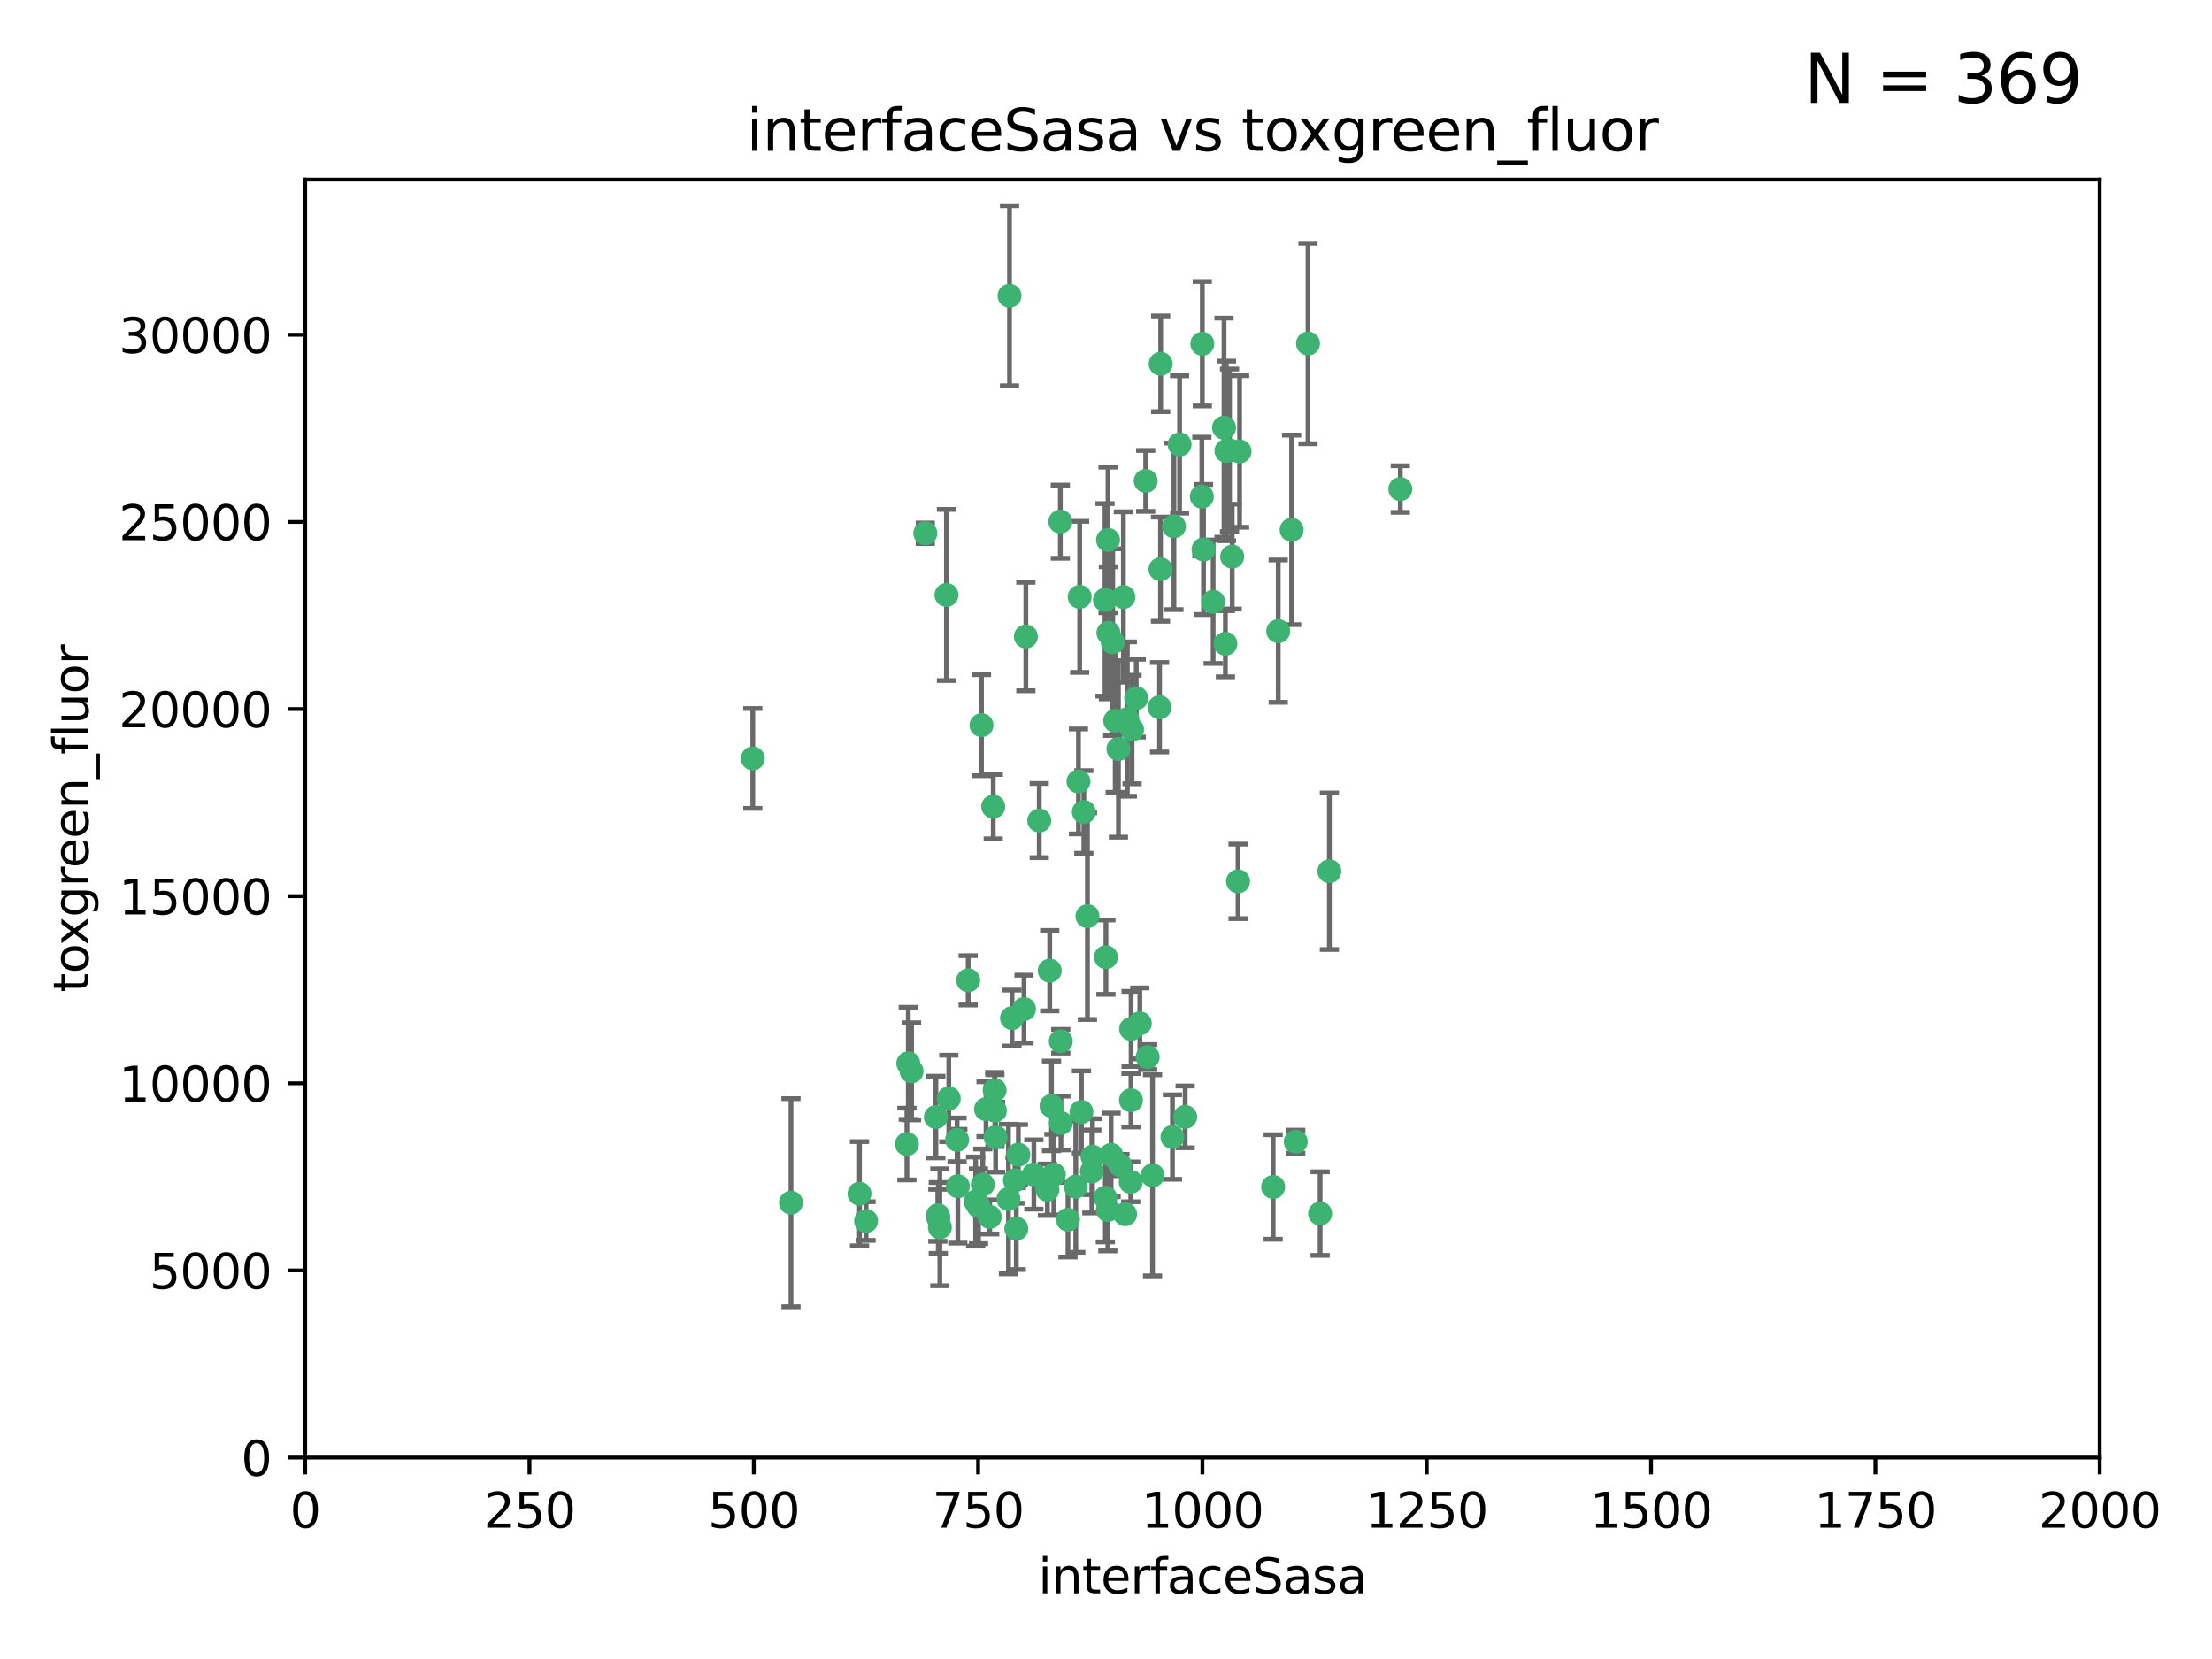 <?xml version="1.0" encoding="utf-8" standalone="no"?>
<!DOCTYPE svg PUBLIC "-//W3C//DTD SVG 1.1//EN"
  "http://www.w3.org/Graphics/SVG/1.1/DTD/svg11.dtd">
<svg xmlns:xlink="http://www.w3.org/1999/xlink" width="460.8pt" height="345.6pt" viewBox="0 0 460.8 345.6" xmlns="http://www.w3.org/2000/svg" version="1.1">
 <defs>
  <style type="text/css">*{stroke-linejoin: round; stroke-linecap: butt}</style>
 </defs>
 <g id="figure_1">
  <g id="patch_1">
   <path d="M 0 345.6 
L 460.8 345.6 
L 460.8 0 
L 0 0 
z
" style="fill: #ffffff"/>
  </g>
  <g id="axes_1">
   <g id="patch_2">
    <path d="M 63.571 303.64 
L 437.4 303.64 
L 437.4 37.411 
L 63.571 37.411 
z
" style="fill: #ffffff"/>
   </g>
   <g id="PathCollection_1">
    <defs>
     <path id="m41ad2983da" d="M 0 1.118 
C 0.297 1.118 0.581 1 0.791 0.791 
C 1 0.581 1.118 0.297 1.118 0 
C 1.118 -0.297 1 -0.581 0.791 -0.791 
C 0.581 -1 0.297 -1.118 0 -1.118 
C -0.297 -1.118 -0.581 -1 -0.791 -0.791 
C -1 -0.581 -1.118 -0.297 -1.118 0 
C -1.118 0.297 -1 0.581 -0.791 0.791 
C -0.581 1 -0.297 1.118 0 1.118 
z
" style="stroke: #3cb371"/>
    </defs>
    <g clip-path="url(#p0ffa2569fe)">
     <use xlink:href="#m41ad2983da" x="272.484" y="71.562" style="fill: #3cb371; stroke: #3cb371"/>
     <use xlink:href="#m41ad2983da" x="266.28" y="131.48" style="fill: #3cb371; stroke: #3cb371"/>
     <use xlink:href="#m41ad2983da" x="250.716" y="114.467" style="fill: #3cb371; stroke: #3cb371"/>
     <use xlink:href="#m41ad2983da" x="269.065" y="110.38" style="fill: #3cb371; stroke: #3cb371"/>
     <use xlink:href="#m41ad2983da" x="254.987" y="89.097" style="fill: #3cb371; stroke: #3cb371"/>
     <use xlink:href="#m41ad2983da" x="220.886" y="108.676" style="fill: #3cb371; stroke: #3cb371"/>
     <use xlink:href="#m41ad2983da" x="241.787" y="75.786" style="fill: #3cb371; stroke: #3cb371"/>
     <use xlink:href="#m41ad2983da" x="252.721" y="125.356" style="fill: #3cb371; stroke: #3cb371"/>
     <use xlink:href="#m41ad2983da" x="258.229" y="94.046" style="fill: #3cb371; stroke: #3cb371"/>
     <use xlink:href="#m41ad2983da" x="232.987" y="156.019" style="fill: #3cb371; stroke: #3cb371"/>
     <use xlink:href="#m41ad2983da" x="241.557" y="147.335" style="fill: #3cb371; stroke: #3cb371"/>
     <use xlink:href="#m41ad2983da" x="230.194" y="124.965" style="fill: #3cb371; stroke: #3cb371"/>
     <use xlink:href="#m41ad2983da" x="255.489" y="93.933" style="fill: #3cb371; stroke: #3cb371"/>
     <use xlink:href="#m41ad2983da" x="256.689" y="115.953" style="fill: #3cb371; stroke: #3cb371"/>
     <use xlink:href="#m41ad2983da" x="244.553" y="109.646" style="fill: #3cb371; stroke: #3cb371"/>
     <use xlink:href="#m41ad2983da" x="250.368" y="103.453" style="fill: #3cb371; stroke: #3cb371"/>
     <use xlink:href="#m41ad2983da" x="232.318" y="150.153" style="fill: #3cb371; stroke: #3cb371"/>
     <use xlink:href="#m41ad2983da" x="256.134" y="93.812" style="fill: #3cb371; stroke: #3cb371"/>
     <use xlink:href="#m41ad2983da" x="234.02" y="124.367" style="fill: #3cb371; stroke: #3cb371"/>
     <use xlink:href="#m41ad2983da" x="216.495" y="170.94" style="fill: #3cb371; stroke: #3cb371"/>
     <use xlink:href="#m41ad2983da" x="238.669" y="100.184" style="fill: #3cb371; stroke: #3cb371"/>
     <use xlink:href="#m41ad2983da" x="241.753" y="118.577" style="fill: #3cb371; stroke: #3cb371"/>
     <use xlink:href="#m41ad2983da" x="245.731" y="92.588" style="fill: #3cb371; stroke: #3cb371"/>
     <use xlink:href="#m41ad2983da" x="269.927" y="237.833" style="fill: #3cb371; stroke: #3cb371"/>
     <use xlink:href="#m41ad2983da" x="240.095" y="244.844" style="fill: #3cb371; stroke: #3cb371"/>
     <use xlink:href="#m41ad2983da" x="291.711" y="101.886" style="fill: #3cb371; stroke: #3cb371"/>
     <use xlink:href="#m41ad2983da" x="224.916" y="124.337" style="fill: #3cb371; stroke: #3cb371"/>
     <use xlink:href="#m41ad2983da" x="250.465" y="71.61" style="fill: #3cb371; stroke: #3cb371"/>
     <use xlink:href="#m41ad2983da" x="244.243" y="236.871" style="fill: #3cb371; stroke: #3cb371"/>
     <use xlink:href="#m41ad2983da" x="204.462" y="151.067" style="fill: #3cb371; stroke: #3cb371"/>
     <use xlink:href="#m41ad2983da" x="218.677" y="202.203" style="fill: #3cb371; stroke: #3cb371"/>
     <use xlink:href="#m41ad2983da" x="201.688" y="204.22" style="fill: #3cb371; stroke: #3cb371"/>
     <use xlink:href="#m41ad2983da" x="204.731" y="246.787" style="fill: #3cb371; stroke: #3cb371"/>
     <use xlink:href="#m41ad2983da" x="231.802" y="133.776" style="fill: #3cb371; stroke: #3cb371"/>
     <use xlink:href="#m41ad2983da" x="192.753" y="111.087" style="fill: #3cb371; stroke: #3cb371"/>
     <use xlink:href="#m41ad2983da" x="230.822" y="112.487" style="fill: #3cb371; stroke: #3cb371"/>
     <use xlink:href="#m41ad2983da" x="210.301" y="61.614" style="fill: #3cb371; stroke: #3cb371"/>
     <use xlink:href="#m41ad2983da" x="224.662" y="162.792" style="fill: #3cb371; stroke: #3cb371"/>
     <use xlink:href="#m41ad2983da" x="275.007" y="252.814" style="fill: #3cb371; stroke: #3cb371"/>
     <use xlink:href="#m41ad2983da" x="236.699" y="145.439" style="fill: #3cb371; stroke: #3cb371"/>
     <use xlink:href="#m41ad2983da" x="219.534" y="244.691" style="fill: #3cb371; stroke: #3cb371"/>
     <use xlink:href="#m41ad2983da" x="255.273" y="134.104" style="fill: #3cb371; stroke: #3cb371"/>
     <use xlink:href="#m41ad2983da" x="265.222" y="247.267" style="fill: #3cb371; stroke: #3cb371"/>
     <use xlink:href="#m41ad2983da" x="179.053" y="248.674" style="fill: #3cb371; stroke: #3cb371"/>
     <use xlink:href="#m41ad2983da" x="230.901" y="131.829" style="fill: #3cb371; stroke: #3cb371"/>
     <use xlink:href="#m41ad2983da" x="234.375" y="252.941" style="fill: #3cb371; stroke: #3cb371"/>
     <use xlink:href="#m41ad2983da" x="212.14" y="240.543" style="fill: #3cb371; stroke: #3cb371"/>
     <use xlink:href="#m41ad2983da" x="213.706" y="132.603" style="fill: #3cb371; stroke: #3cb371"/>
     <use xlink:href="#m41ad2983da" x="206.91" y="168.036" style="fill: #3cb371; stroke: #3cb371"/>
     <use xlink:href="#m41ad2983da" x="235.596" y="229.198" style="fill: #3cb371; stroke: #3cb371"/>
     <use xlink:href="#m41ad2983da" x="195.372" y="253.17" style="fill: #3cb371; stroke: #3cb371"/>
     <use xlink:href="#m41ad2983da" x="226.534" y="190.856" style="fill: #3cb371; stroke: #3cb371"/>
     <use xlink:href="#m41ad2983da" x="230.779" y="252.059" style="fill: #3cb371; stroke: #3cb371"/>
     <use xlink:href="#m41ad2983da" x="210.08" y="249.781" style="fill: #3cb371; stroke: #3cb371"/>
     <use xlink:href="#m41ad2983da" x="224.106" y="247.195" style="fill: #3cb371; stroke: #3cb371"/>
     <use xlink:href="#m41ad2983da" x="211.714" y="255.952" style="fill: #3cb371; stroke: #3cb371"/>
     <use xlink:href="#m41ad2983da" x="203.841" y="251.277" style="fill: #3cb371; stroke: #3cb371"/>
     <use xlink:href="#m41ad2983da" x="189.211" y="221.508" style="fill: #3cb371; stroke: #3cb371"/>
     <use xlink:href="#m41ad2983da" x="188.922" y="238.323" style="fill: #3cb371; stroke: #3cb371"/>
     <use xlink:href="#m41ad2983da" x="203.241" y="250.302" style="fill: #3cb371; stroke: #3cb371"/>
     <use xlink:href="#m41ad2983da" x="219.05" y="230.378" style="fill: #3cb371; stroke: #3cb371"/>
     <use xlink:href="#m41ad2983da" x="199.379" y="237.447" style="fill: #3cb371; stroke: #3cb371"/>
     <use xlink:href="#m41ad2983da" x="237.446" y="213.194" style="fill: #3cb371; stroke: #3cb371"/>
     <use xlink:href="#m41ad2983da" x="215.37" y="244.666" style="fill: #3cb371; stroke: #3cb371"/>
     <use xlink:href="#m41ad2983da" x="207.258" y="231.362" style="fill: #3cb371; stroke: #3cb371"/>
     <use xlink:href="#m41ad2983da" x="195.462" y="253.724" style="fill: #3cb371; stroke: #3cb371"/>
     <use xlink:href="#m41ad2983da" x="206.181" y="253.509" style="fill: #3cb371; stroke: #3cb371"/>
     <use xlink:href="#m41ad2983da" x="239.078" y="220.207" style="fill: #3cb371; stroke: #3cb371"/>
     <use xlink:href="#m41ad2983da" x="227.45" y="244.037" style="fill: #3cb371; stroke: #3cb371"/>
     <use xlink:href="#m41ad2983da" x="220.981" y="216.908" style="fill: #3cb371; stroke: #3cb371"/>
     <use xlink:href="#m41ad2983da" x="233.306" y="242.699" style="fill: #3cb371; stroke: #3cb371"/>
     <use xlink:href="#m41ad2983da" x="195.787" y="255.666" style="fill: #3cb371; stroke: #3cb371"/>
     <use xlink:href="#m41ad2983da" x="213.318" y="210.208" style="fill: #3cb371; stroke: #3cb371"/>
     <use xlink:href="#m41ad2983da" x="222.475" y="254.087" style="fill: #3cb371; stroke: #3cb371"/>
     <use xlink:href="#m41ad2983da" x="235.826" y="151.97" style="fill: #3cb371; stroke: #3cb371"/>
     <use xlink:href="#m41ad2983da" x="230.385" y="199.394" style="fill: #3cb371; stroke: #3cb371"/>
     <use xlink:href="#m41ad2983da" x="276.932" y="181.494" style="fill: #3cb371; stroke: #3cb371"/>
     <use xlink:href="#m41ad2983da" x="246.891" y="232.67" style="fill: #3cb371; stroke: #3cb371"/>
     <use xlink:href="#m41ad2983da" x="257.91" y="183.606" style="fill: #3cb371; stroke: #3cb371"/>
     <use xlink:href="#m41ad2983da" x="194.959" y="232.704" style="fill: #3cb371; stroke: #3cb371"/>
     <use xlink:href="#m41ad2983da" x="218.192" y="247.85" style="fill: #3cb371; stroke: #3cb371"/>
     <use xlink:href="#m41ad2983da" x="189.899" y="223.176" style="fill: #3cb371; stroke: #3cb371"/>
     <use xlink:href="#m41ad2983da" x="227.589" y="240.958" style="fill: #3cb371; stroke: #3cb371"/>
     <use xlink:href="#m41ad2983da" x="210.824" y="212.083" style="fill: #3cb371; stroke: #3cb371"/>
     <use xlink:href="#m41ad2983da" x="180.421" y="254.362" style="fill: #3cb371; stroke: #3cb371"/>
     <use xlink:href="#m41ad2983da" x="231.463" y="240.585" style="fill: #3cb371; stroke: #3cb371"/>
     <use xlink:href="#m41ad2983da" x="205.407" y="231.059" style="fill: #3cb371; stroke: #3cb371"/>
     <use xlink:href="#m41ad2983da" x="235.63" y="214.339" style="fill: #3cb371; stroke: #3cb371"/>
     <use xlink:href="#m41ad2983da" x="234.846" y="149.795" style="fill: #3cb371; stroke: #3cb371"/>
     <use xlink:href="#m41ad2983da" x="197.163" y="123.943" style="fill: #3cb371; stroke: #3cb371"/>
     <use xlink:href="#m41ad2983da" x="225.284" y="231.646" style="fill: #3cb371; stroke: #3cb371"/>
     <use xlink:href="#m41ad2983da" x="225.785" y="169.147" style="fill: #3cb371; stroke: #3cb371"/>
     <use xlink:href="#m41ad2983da" x="221.011" y="233.943" style="fill: #3cb371; stroke: #3cb371"/>
     <use xlink:href="#m41ad2983da" x="211.432" y="245.892" style="fill: #3cb371; stroke: #3cb371"/>
     <use xlink:href="#m41ad2983da" x="199.529" y="247.114" style="fill: #3cb371; stroke: #3cb371"/>
     <use xlink:href="#m41ad2983da" x="235.549" y="246.204" style="fill: #3cb371; stroke: #3cb371"/>
     <use xlink:href="#m41ad2983da" x="197.651" y="228.828" style="fill: #3cb371; stroke: #3cb371"/>
     <use xlink:href="#m41ad2983da" x="207.406" y="236.892" style="fill: #3cb371; stroke: #3cb371"/>
     <use xlink:href="#m41ad2983da" x="207.202" y="227.107" style="fill: #3cb371; stroke: #3cb371"/>
     <use xlink:href="#m41ad2983da" x="156.817" y="157.999" style="fill: #3cb371; stroke: #3cb371"/>
     <use xlink:href="#m41ad2983da" x="164.776" y="250.544" style="fill: #3cb371; stroke: #3cb371"/>
     <use xlink:href="#m41ad2983da" x="230.263" y="249.505" style="fill: #3cb371; stroke: #3cb371"/>
    </g>
   </g>
   <g id="matplotlib.axis_1">
    <g id="xtick_1">
     <g id="line2d_1">
      <defs>
       <path id="m6b6f5b918c" d="M 0 0 
L 0 3.5 
" style="stroke: #000000; stroke-width: 0.8"/>
      </defs>
      <g>
       <use xlink:href="#m6b6f5b918c" x="63.571" y="303.64" style="stroke: #000000; stroke-width: 0.8"/>
      </g>
     </g>
     <g id="text_1">
      <!-- 0 -->
      <g transform="translate(60.39 318.238)scale(0.1 -0.1)">
       <defs>
        <path id="DejaVuSans-30" d="M 2034 4250 
Q 1547 4250 1301 3770 
Q 1056 3291 1056 2328 
Q 1056 1369 1301 889 
Q 1547 409 2034 409 
Q 2525 409 2770 889 
Q 3016 1369 3016 2328 
Q 3016 3291 2770 3770 
Q 2525 4250 2034 4250 
z
M 2034 4750 
Q 2819 4750 3233 4129 
Q 3647 3509 3647 2328 
Q 3647 1150 3233 529 
Q 2819 -91 2034 -91 
Q 1250 -91 836 529 
Q 422 1150 422 2328 
Q 422 3509 836 4129 
Q 1250 4750 2034 4750 
z
" transform="scale(0.016)"/>
       </defs>
       <use xlink:href="#DejaVuSans-30"/>
      </g>
     </g>
    </g>
    <g id="xtick_2">
     <g id="line2d_2">
      <g>
       <use xlink:href="#m6b6f5b918c" x="110.3" y="303.64" style="stroke: #000000; stroke-width: 0.8"/>
      </g>
     </g>
     <g id="text_2">
      <!-- 250 -->
      <g transform="translate(100.756 318.238)scale(0.1 -0.1)">
       <defs>
        <path id="DejaVuSans-32" d="M 1228 531 
L 3431 531 
L 3431 0 
L 469 0 
L 469 531 
Q 828 903 1448 1529 
Q 2069 2156 2228 2338 
Q 2531 2678 2651 2914 
Q 2772 3150 2772 3378 
Q 2772 3750 2511 3984 
Q 2250 4219 1831 4219 
Q 1534 4219 1204 4116 
Q 875 4013 500 3803 
L 500 4441 
Q 881 4594 1212 4672 
Q 1544 4750 1819 4750 
Q 2544 4750 2975 4387 
Q 3406 4025 3406 3419 
Q 3406 3131 3298 2873 
Q 3191 2616 2906 2266 
Q 2828 2175 2409 1742 
Q 1991 1309 1228 531 
z
" transform="scale(0.016)"/>
        <path id="DejaVuSans-35" d="M 691 4666 
L 3169 4666 
L 3169 4134 
L 1269 4134 
L 1269 2991 
Q 1406 3038 1543 3061 
Q 1681 3084 1819 3084 
Q 2600 3084 3056 2656 
Q 3513 2228 3513 1497 
Q 3513 744 3044 326 
Q 2575 -91 1722 -91 
Q 1428 -91 1123 -41 
Q 819 9 494 109 
L 494 744 
Q 775 591 1075 516 
Q 1375 441 1709 441 
Q 2250 441 2565 725 
Q 2881 1009 2881 1497 
Q 2881 1984 2565 2268 
Q 2250 2553 1709 2553 
Q 1456 2553 1204 2497 
Q 953 2441 691 2322 
L 691 4666 
z
" transform="scale(0.016)"/>
       </defs>
       <use xlink:href="#DejaVuSans-32"/>
       <use xlink:href="#DejaVuSans-35" x="63.623"/>
       <use xlink:href="#DejaVuSans-30" x="127.246"/>
      </g>
     </g>
    </g>
    <g id="xtick_3">
     <g id="line2d_3">
      <g>
       <use xlink:href="#m6b6f5b918c" x="157.028" y="303.64" style="stroke: #000000; stroke-width: 0.8"/>
      </g>
     </g>
     <g id="text_3">
      <!-- 500 -->
      <g transform="translate(147.485 318.238)scale(0.1 -0.1)">
       <use xlink:href="#DejaVuSans-35"/>
       <use xlink:href="#DejaVuSans-30" x="63.623"/>
       <use xlink:href="#DejaVuSans-30" x="127.246"/>
      </g>
     </g>
    </g>
    <g id="xtick_4">
     <g id="line2d_4">
      <g>
       <use xlink:href="#m6b6f5b918c" x="203.757" y="303.64" style="stroke: #000000; stroke-width: 0.8"/>
      </g>
     </g>
     <g id="text_4">
      <!-- 750 -->
      <g transform="translate(194.213 318.238)scale(0.1 -0.1)">
       <defs>
        <path id="DejaVuSans-37" d="M 525 4666 
L 3525 4666 
L 3525 4397 
L 1831 0 
L 1172 0 
L 2766 4134 
L 525 4134 
L 525 4666 
z
" transform="scale(0.016)"/>
       </defs>
       <use xlink:href="#DejaVuSans-37"/>
       <use xlink:href="#DejaVuSans-35" x="63.623"/>
       <use xlink:href="#DejaVuSans-30" x="127.246"/>
      </g>
     </g>
    </g>
    <g id="xtick_5">
     <g id="line2d_5">
      <g>
       <use xlink:href="#m6b6f5b918c" x="250.486" y="303.64" style="stroke: #000000; stroke-width: 0.8"/>
      </g>
     </g>
     <g id="text_5">
      <!-- 1000 -->
      <g transform="translate(237.761 318.238)scale(0.1 -0.1)">
       <defs>
        <path id="DejaVuSans-31" d="M 794 531 
L 1825 531 
L 1825 4091 
L 703 3866 
L 703 4441 
L 1819 4666 
L 2450 4666 
L 2450 531 
L 3481 531 
L 3481 0 
L 794 0 
L 794 531 
z
" transform="scale(0.016)"/>
       </defs>
       <use xlink:href="#DejaVuSans-31"/>
       <use xlink:href="#DejaVuSans-30" x="63.623"/>
       <use xlink:href="#DejaVuSans-30" x="127.246"/>
       <use xlink:href="#DejaVuSans-30" x="190.869"/>
      </g>
     </g>
    </g>
    <g id="xtick_6">
     <g id="line2d_6">
      <g>
       <use xlink:href="#m6b6f5b918c" x="297.214" y="303.64" style="stroke: #000000; stroke-width: 0.8"/>
      </g>
     </g>
     <g id="text_6">
      <!-- 1250 -->
      <g transform="translate(284.489 318.238)scale(0.1 -0.1)">
       <use xlink:href="#DejaVuSans-31"/>
       <use xlink:href="#DejaVuSans-32" x="63.623"/>
       <use xlink:href="#DejaVuSans-35" x="127.246"/>
       <use xlink:href="#DejaVuSans-30" x="190.869"/>
      </g>
     </g>
    </g>
    <g id="xtick_7">
     <g id="line2d_7">
      <g>
       <use xlink:href="#m6b6f5b918c" x="343.943" y="303.64" style="stroke: #000000; stroke-width: 0.8"/>
      </g>
     </g>
     <g id="text_7">
      <!-- 1500 -->
      <g transform="translate(331.218 318.238)scale(0.1 -0.1)">
       <use xlink:href="#DejaVuSans-31"/>
       <use xlink:href="#DejaVuSans-35" x="63.623"/>
       <use xlink:href="#DejaVuSans-30" x="127.246"/>
       <use xlink:href="#DejaVuSans-30" x="190.869"/>
      </g>
     </g>
    </g>
    <g id="xtick_8">
     <g id="line2d_8">
      <g>
       <use xlink:href="#m6b6f5b918c" x="390.671" y="303.64" style="stroke: #000000; stroke-width: 0.8"/>
      </g>
     </g>
     <g id="text_8">
      <!-- 1750 -->
      <g transform="translate(377.946 318.238)scale(0.1 -0.1)">
       <use xlink:href="#DejaVuSans-31"/>
       <use xlink:href="#DejaVuSans-37" x="63.623"/>
       <use xlink:href="#DejaVuSans-35" x="127.246"/>
       <use xlink:href="#DejaVuSans-30" x="190.869"/>
      </g>
     </g>
    </g>
    <g id="xtick_9">
     <g id="line2d_9">
      <g>
       <use xlink:href="#m6b6f5b918c" x="437.4" y="303.64" style="stroke: #000000; stroke-width: 0.8"/>
      </g>
     </g>
     <g id="text_9">
      <!-- 2000 -->
      <g transform="translate(424.675 318.238)scale(0.1 -0.1)">
       <use xlink:href="#DejaVuSans-32"/>
       <use xlink:href="#DejaVuSans-30" x="63.623"/>
       <use xlink:href="#DejaVuSans-30" x="127.246"/>
       <use xlink:href="#DejaVuSans-30" x="190.869"/>
      </g>
     </g>
    </g>
    <g id="text_10">
     <!-- interfaceSasa -->
     <g transform="translate(216.279 331.917)scale(0.1 -0.1)">
      <defs>
       <path id="DejaVuSans-69" d="M 603 3500 
L 1178 3500 
L 1178 0 
L 603 0 
L 603 3500 
z
M 603 4863 
L 1178 4863 
L 1178 4134 
L 603 4134 
L 603 4863 
z
" transform="scale(0.016)"/>
       <path id="DejaVuSans-6e" d="M 3513 2113 
L 3513 0 
L 2938 0 
L 2938 2094 
Q 2938 2591 2744 2837 
Q 2550 3084 2163 3084 
Q 1697 3084 1428 2787 
Q 1159 2491 1159 1978 
L 1159 0 
L 581 0 
L 581 3500 
L 1159 3500 
L 1159 2956 
Q 1366 3272 1645 3428 
Q 1925 3584 2291 3584 
Q 2894 3584 3203 3211 
Q 3513 2838 3513 2113 
z
" transform="scale(0.016)"/>
       <path id="DejaVuSans-74" d="M 1172 4494 
L 1172 3500 
L 2356 3500 
L 2356 3053 
L 1172 3053 
L 1172 1153 
Q 1172 725 1289 603 
Q 1406 481 1766 481 
L 2356 481 
L 2356 0 
L 1766 0 
Q 1100 0 847 248 
Q 594 497 594 1153 
L 594 3053 
L 172 3053 
L 172 3500 
L 594 3500 
L 594 4494 
L 1172 4494 
z
" transform="scale(0.016)"/>
       <path id="DejaVuSans-65" d="M 3597 1894 
L 3597 1613 
L 953 1613 
Q 991 1019 1311 708 
Q 1631 397 2203 397 
Q 2534 397 2845 478 
Q 3156 559 3463 722 
L 3463 178 
Q 3153 47 2828 -22 
Q 2503 -91 2169 -91 
Q 1331 -91 842 396 
Q 353 884 353 1716 
Q 353 2575 817 3079 
Q 1281 3584 2069 3584 
Q 2775 3584 3186 3129 
Q 3597 2675 3597 1894 
z
M 3022 2063 
Q 3016 2534 2758 2815 
Q 2500 3097 2075 3097 
Q 1594 3097 1305 2825 
Q 1016 2553 972 2059 
L 3022 2063 
z
" transform="scale(0.016)"/>
       <path id="DejaVuSans-72" d="M 2631 2963 
Q 2534 3019 2420 3045 
Q 2306 3072 2169 3072 
Q 1681 3072 1420 2755 
Q 1159 2438 1159 1844 
L 1159 0 
L 581 0 
L 581 3500 
L 1159 3500 
L 1159 2956 
Q 1341 3275 1631 3429 
Q 1922 3584 2338 3584 
Q 2397 3584 2469 3576 
Q 2541 3569 2628 3553 
L 2631 2963 
z
" transform="scale(0.016)"/>
       <path id="DejaVuSans-66" d="M 2375 4863 
L 2375 4384 
L 1825 4384 
Q 1516 4384 1395 4259 
Q 1275 4134 1275 3809 
L 1275 3500 
L 2222 3500 
L 2222 3053 
L 1275 3053 
L 1275 0 
L 697 0 
L 697 3053 
L 147 3053 
L 147 3500 
L 697 3500 
L 697 3744 
Q 697 4328 969 4595 
Q 1241 4863 1831 4863 
L 2375 4863 
z
" transform="scale(0.016)"/>
       <path id="DejaVuSans-61" d="M 2194 1759 
Q 1497 1759 1228 1600 
Q 959 1441 959 1056 
Q 959 750 1161 570 
Q 1363 391 1709 391 
Q 2188 391 2477 730 
Q 2766 1069 2766 1631 
L 2766 1759 
L 2194 1759 
z
M 3341 1997 
L 3341 0 
L 2766 0 
L 2766 531 
Q 2569 213 2275 61 
Q 1981 -91 1556 -91 
Q 1019 -91 701 211 
Q 384 513 384 1019 
Q 384 1609 779 1909 
Q 1175 2209 1959 2209 
L 2766 2209 
L 2766 2266 
Q 2766 2663 2505 2880 
Q 2244 3097 1772 3097 
Q 1472 3097 1187 3025 
Q 903 2953 641 2809 
L 641 3341 
Q 956 3463 1253 3523 
Q 1550 3584 1831 3584 
Q 2591 3584 2966 3190 
Q 3341 2797 3341 1997 
z
" transform="scale(0.016)"/>
       <path id="DejaVuSans-63" d="M 3122 3366 
L 3122 2828 
Q 2878 2963 2633 3030 
Q 2388 3097 2138 3097 
Q 1578 3097 1268 2742 
Q 959 2388 959 1747 
Q 959 1106 1268 751 
Q 1578 397 2138 397 
Q 2388 397 2633 464 
Q 2878 531 3122 666 
L 3122 134 
Q 2881 22 2623 -34 
Q 2366 -91 2075 -91 
Q 1284 -91 818 406 
Q 353 903 353 1747 
Q 353 2603 823 3093 
Q 1294 3584 2113 3584 
Q 2378 3584 2631 3529 
Q 2884 3475 3122 3366 
z
" transform="scale(0.016)"/>
       <path id="DejaVuSans-53" d="M 3425 4513 
L 3425 3897 
Q 3066 4069 2747 4153 
Q 2428 4238 2131 4238 
Q 1616 4238 1336 4038 
Q 1056 3838 1056 3469 
Q 1056 3159 1242 3001 
Q 1428 2844 1947 2747 
L 2328 2669 
Q 3034 2534 3370 2195 
Q 3706 1856 3706 1288 
Q 3706 609 3251 259 
Q 2797 -91 1919 -91 
Q 1588 -91 1214 -16 
Q 841 59 441 206 
L 441 856 
Q 825 641 1194 531 
Q 1563 422 1919 422 
Q 2459 422 2753 634 
Q 3047 847 3047 1241 
Q 3047 1584 2836 1778 
Q 2625 1972 2144 2069 
L 1759 2144 
Q 1053 2284 737 2584 
Q 422 2884 422 3419 
Q 422 4038 858 4394 
Q 1294 4750 2059 4750 
Q 2388 4750 2728 4690 
Q 3069 4631 3425 4513 
z
" transform="scale(0.016)"/>
       <path id="DejaVuSans-73" d="M 2834 3397 
L 2834 2853 
Q 2591 2978 2328 3040 
Q 2066 3103 1784 3103 
Q 1356 3103 1142 2972 
Q 928 2841 928 2578 
Q 928 2378 1081 2264 
Q 1234 2150 1697 2047 
L 1894 2003 
Q 2506 1872 2764 1633 
Q 3022 1394 3022 966 
Q 3022 478 2636 193 
Q 2250 -91 1575 -91 
Q 1294 -91 989 -36 
Q 684 19 347 128 
L 347 722 
Q 666 556 975 473 
Q 1284 391 1588 391 
Q 1994 391 2212 530 
Q 2431 669 2431 922 
Q 2431 1156 2273 1281 
Q 2116 1406 1581 1522 
L 1381 1569 
Q 847 1681 609 1914 
Q 372 2147 372 2553 
Q 372 3047 722 3315 
Q 1072 3584 1716 3584 
Q 2034 3584 2315 3537 
Q 2597 3491 2834 3397 
z
" transform="scale(0.016)"/>
      </defs>
      <use xlink:href="#DejaVuSans-69"/>
      <use xlink:href="#DejaVuSans-6e" x="27.783"/>
      <use xlink:href="#DejaVuSans-74" x="91.162"/>
      <use xlink:href="#DejaVuSans-65" x="130.371"/>
      <use xlink:href="#DejaVuSans-72" x="191.895"/>
      <use xlink:href="#DejaVuSans-66" x="233.008"/>
      <use xlink:href="#DejaVuSans-61" x="268.213"/>
      <use xlink:href="#DejaVuSans-63" x="329.492"/>
      <use xlink:href="#DejaVuSans-65" x="384.473"/>
      <use xlink:href="#DejaVuSans-53" x="445.996"/>
      <use xlink:href="#DejaVuSans-61" x="509.473"/>
      <use xlink:href="#DejaVuSans-73" x="570.752"/>
      <use xlink:href="#DejaVuSans-61" x="622.852"/>
     </g>
    </g>
   </g>
   <g id="matplotlib.axis_2">
    <g id="ytick_1">
     <g id="line2d_10">
      <defs>
       <path id="m5f93c26d7c" d="M 0 0 
L -3.5 0 
" style="stroke: #000000; stroke-width: 0.8"/>
      </defs>
      <g>
       <use xlink:href="#m5f93c26d7c" x="63.571" y="303.64" style="stroke: #000000; stroke-width: 0.8"/>
      </g>
     </g>
     <g id="text_11">
      <!-- 0 -->
      <g transform="translate(50.209 307.439)scale(0.1 -0.1)">
       <use xlink:href="#DejaVuSans-30"/>
      </g>
     </g>
    </g>
    <g id="ytick_2">
     <g id="line2d_11">
      <g>
       <use xlink:href="#m5f93c26d7c" x="63.571" y="264.657" style="stroke: #000000; stroke-width: 0.8"/>
      </g>
     </g>
     <g id="text_12">
      <!-- 5000 -->
      <g transform="translate(31.121 268.457)scale(0.1 -0.1)">
       <use xlink:href="#DejaVuSans-35"/>
       <use xlink:href="#DejaVuSans-30" x="63.623"/>
       <use xlink:href="#DejaVuSans-30" x="127.246"/>
       <use xlink:href="#DejaVuSans-30" x="190.869"/>
      </g>
     </g>
    </g>
    <g id="ytick_3">
     <g id="line2d_12">
      <g>
       <use xlink:href="#m5f93c26d7c" x="63.571" y="225.675" style="stroke: #000000; stroke-width: 0.8"/>
      </g>
     </g>
     <g id="text_13">
      <!-- 10000 -->
      <g transform="translate(24.759 229.474)scale(0.1 -0.1)">
       <use xlink:href="#DejaVuSans-31"/>
       <use xlink:href="#DejaVuSans-30" x="63.623"/>
       <use xlink:href="#DejaVuSans-30" x="127.246"/>
       <use xlink:href="#DejaVuSans-30" x="190.869"/>
       <use xlink:href="#DejaVuSans-30" x="254.492"/>
      </g>
     </g>
    </g>
    <g id="ytick_4">
     <g id="line2d_13">
      <g>
       <use xlink:href="#m5f93c26d7c" x="63.571" y="186.692" style="stroke: #000000; stroke-width: 0.8"/>
      </g>
     </g>
     <g id="text_14">
      <!-- 15000 -->
      <g transform="translate(24.759 190.492)scale(0.1 -0.1)">
       <use xlink:href="#DejaVuSans-31"/>
       <use xlink:href="#DejaVuSans-35" x="63.623"/>
       <use xlink:href="#DejaVuSans-30" x="127.246"/>
       <use xlink:href="#DejaVuSans-30" x="190.869"/>
       <use xlink:href="#DejaVuSans-30" x="254.492"/>
      </g>
     </g>
    </g>
    <g id="ytick_5">
     <g id="line2d_14">
      <g>
       <use xlink:href="#m5f93c26d7c" x="63.571" y="147.71" style="stroke: #000000; stroke-width: 0.8"/>
      </g>
     </g>
     <g id="text_15">
      <!-- 20000 -->
      <g transform="translate(24.759 151.509)scale(0.1 -0.1)">
       <use xlink:href="#DejaVuSans-32"/>
       <use xlink:href="#DejaVuSans-30" x="63.623"/>
       <use xlink:href="#DejaVuSans-30" x="127.246"/>
       <use xlink:href="#DejaVuSans-30" x="190.869"/>
       <use xlink:href="#DejaVuSans-30" x="254.492"/>
      </g>
     </g>
    </g>
    <g id="ytick_6">
     <g id="line2d_15">
      <g>
       <use xlink:href="#m5f93c26d7c" x="63.571" y="108.727" style="stroke: #000000; stroke-width: 0.8"/>
      </g>
     </g>
     <g id="text_16">
      <!-- 25000 -->
      <g transform="translate(24.759 112.527)scale(0.1 -0.1)">
       <use xlink:href="#DejaVuSans-32"/>
       <use xlink:href="#DejaVuSans-35" x="63.623"/>
       <use xlink:href="#DejaVuSans-30" x="127.246"/>
       <use xlink:href="#DejaVuSans-30" x="190.869"/>
       <use xlink:href="#DejaVuSans-30" x="254.492"/>
      </g>
     </g>
    </g>
    <g id="ytick_7">
     <g id="line2d_16">
      <g>
       <use xlink:href="#m5f93c26d7c" x="63.571" y="69.745" style="stroke: #000000; stroke-width: 0.8"/>
      </g>
     </g>
     <g id="text_17">
      <!-- 30000 -->
      <g transform="translate(24.759 73.544)scale(0.1 -0.1)">
       <defs>
        <path id="DejaVuSans-33" d="M 2597 2516 
Q 3050 2419 3304 2112 
Q 3559 1806 3559 1356 
Q 3559 666 3084 287 
Q 2609 -91 1734 -91 
Q 1441 -91 1130 -33 
Q 819 25 488 141 
L 488 750 
Q 750 597 1062 519 
Q 1375 441 1716 441 
Q 2309 441 2620 675 
Q 2931 909 2931 1356 
Q 2931 1769 2642 2001 
Q 2353 2234 1838 2234 
L 1294 2234 
L 1294 2753 
L 1863 2753 
Q 2328 2753 2575 2939 
Q 2822 3125 2822 3475 
Q 2822 3834 2567 4026 
Q 2313 4219 1838 4219 
Q 1578 4219 1281 4162 
Q 984 4106 628 3988 
L 628 4550 
Q 988 4650 1302 4700 
Q 1616 4750 1894 4750 
Q 2613 4750 3031 4423 
Q 3450 4097 3450 3541 
Q 3450 3153 3228 2886 
Q 3006 2619 2597 2516 
z
" transform="scale(0.016)"/>
       </defs>
       <use xlink:href="#DejaVuSans-33"/>
       <use xlink:href="#DejaVuSans-30" x="63.623"/>
       <use xlink:href="#DejaVuSans-30" x="127.246"/>
       <use xlink:href="#DejaVuSans-30" x="190.869"/>
       <use xlink:href="#DejaVuSans-30" x="254.492"/>
      </g>
     </g>
    </g>
    <g id="text_18">
     <!-- toxgreen_fluor -->
     <g transform="translate(18.401 206.72)rotate(-90)scale(0.1 -0.1)">
      <defs>
       <path id="DejaVuSans-6f" d="M 1959 3097 
Q 1497 3097 1228 2736 
Q 959 2375 959 1747 
Q 959 1119 1226 758 
Q 1494 397 1959 397 
Q 2419 397 2687 759 
Q 2956 1122 2956 1747 
Q 2956 2369 2687 2733 
Q 2419 3097 1959 3097 
z
M 1959 3584 
Q 2709 3584 3137 3096 
Q 3566 2609 3566 1747 
Q 3566 888 3137 398 
Q 2709 -91 1959 -91 
Q 1206 -91 779 398 
Q 353 888 353 1747 
Q 353 2609 779 3096 
Q 1206 3584 1959 3584 
z
" transform="scale(0.016)"/>
       <path id="DejaVuSans-78" d="M 3513 3500 
L 2247 1797 
L 3578 0 
L 2900 0 
L 1881 1375 
L 863 0 
L 184 0 
L 1544 1831 
L 300 3500 
L 978 3500 
L 1906 2253 
L 2834 3500 
L 3513 3500 
z
" transform="scale(0.016)"/>
       <path id="DejaVuSans-67" d="M 2906 1791 
Q 2906 2416 2648 2759 
Q 2391 3103 1925 3103 
Q 1463 3103 1205 2759 
Q 947 2416 947 1791 
Q 947 1169 1205 825 
Q 1463 481 1925 481 
Q 2391 481 2648 825 
Q 2906 1169 2906 1791 
z
M 3481 434 
Q 3481 -459 3084 -895 
Q 2688 -1331 1869 -1331 
Q 1566 -1331 1297 -1286 
Q 1028 -1241 775 -1147 
L 775 -588 
Q 1028 -725 1275 -790 
Q 1522 -856 1778 -856 
Q 2344 -856 2625 -561 
Q 2906 -266 2906 331 
L 2906 616 
Q 2728 306 2450 153 
Q 2172 0 1784 0 
Q 1141 0 747 490 
Q 353 981 353 1791 
Q 353 2603 747 3093 
Q 1141 3584 1784 3584 
Q 2172 3584 2450 3431 
Q 2728 3278 2906 2969 
L 2906 3500 
L 3481 3500 
L 3481 434 
z
" transform="scale(0.016)"/>
       <path id="DejaVuSans-5f" d="M 3263 -1063 
L 3263 -1509 
L -63 -1509 
L -63 -1063 
L 3263 -1063 
z
" transform="scale(0.016)"/>
       <path id="DejaVuSans-6c" d="M 603 4863 
L 1178 4863 
L 1178 0 
L 603 0 
L 603 4863 
z
" transform="scale(0.016)"/>
       <path id="DejaVuSans-75" d="M 544 1381 
L 544 3500 
L 1119 3500 
L 1119 1403 
Q 1119 906 1312 657 
Q 1506 409 1894 409 
Q 2359 409 2629 706 
Q 2900 1003 2900 1516 
L 2900 3500 
L 3475 3500 
L 3475 0 
L 2900 0 
L 2900 538 
Q 2691 219 2414 64 
Q 2138 -91 1772 -91 
Q 1169 -91 856 284 
Q 544 659 544 1381 
z
M 1991 3584 
L 1991 3584 
z
" transform="scale(0.016)"/>
      </defs>
      <use xlink:href="#DejaVuSans-74"/>
      <use xlink:href="#DejaVuSans-6f" x="39.209"/>
      <use xlink:href="#DejaVuSans-78" x="97.266"/>
      <use xlink:href="#DejaVuSans-67" x="156.445"/>
      <use xlink:href="#DejaVuSans-72" x="219.922"/>
      <use xlink:href="#DejaVuSans-65" x="258.785"/>
      <use xlink:href="#DejaVuSans-65" x="320.309"/>
      <use xlink:href="#DejaVuSans-6e" x="381.832"/>
      <use xlink:href="#DejaVuSans-5f" x="445.211"/>
      <use xlink:href="#DejaVuSans-66" x="495.211"/>
      <use xlink:href="#DejaVuSans-6c" x="530.416"/>
      <use xlink:href="#DejaVuSans-75" x="558.199"/>
      <use xlink:href="#DejaVuSans-6f" x="621.578"/>
      <use xlink:href="#DejaVuSans-72" x="682.76"/>
     </g>
    </g>
   </g>
   <g id="LineCollection_1">
    <path d="M 272.484 92.434 
L 272.484 50.691 
" clip-path="url(#p0ffa2569fe)" style="fill: none; stroke: #696969"/>
    <path d="M 266.28 146.307 
L 266.28 116.654 
" clip-path="url(#p0ffa2569fe)" style="fill: none; stroke: #696969"/>
    <path d="M 250.716 128.017 
L 250.716 100.917 
" clip-path="url(#p0ffa2569fe)" style="fill: none; stroke: #696969"/>
    <path d="M 269.065 130.124 
L 269.065 90.636 
" clip-path="url(#p0ffa2569fe)" style="fill: none; stroke: #696969"/>
    <path d="M 254.987 111.917 
L 254.987 66.277 
" clip-path="url(#p0ffa2569fe)" style="fill: none; stroke: #696969"/>
    <path d="M 220.886 116.296 
L 220.886 101.057 
" clip-path="url(#p0ffa2569fe)" style="fill: none; stroke: #696969"/>
    <path d="M 241.787 85.756 
L 241.787 65.815 
" clip-path="url(#p0ffa2569fe)" style="fill: none; stroke: #696969"/>
    <path d="M 252.721 138.211 
L 252.721 112.501 
" clip-path="url(#p0ffa2569fe)" style="fill: none; stroke: #696969"/>
    <path d="M 258.229 109.836 
L 258.229 78.257 
" clip-path="url(#p0ffa2569fe)" style="fill: none; stroke: #696969"/>
    <path d="M 232.987 174.39 
L 232.987 137.647 
" clip-path="url(#p0ffa2569fe)" style="fill: none; stroke: #696969"/>
    <path d="M 241.557 156.65 
L 241.557 138.02 
" clip-path="url(#p0ffa2569fe)" style="fill: none; stroke: #696969"/>
    <path d="M 230.194 145.018 
L 230.194 104.912 
" clip-path="url(#p0ffa2569fe)" style="fill: none; stroke: #696969"/>
    <path d="M 255.489 112.649 
L 255.489 75.218 
" clip-path="url(#p0ffa2569fe)" style="fill: none; stroke: #696969"/>
    <path d="M 256.689 126.872 
L 256.689 105.035 
" clip-path="url(#p0ffa2569fe)" style="fill: none; stroke: #696969"/>
    <path d="M 244.553 126.988 
L 244.553 92.305 
" clip-path="url(#p0ffa2569fe)" style="fill: none; stroke: #696969"/>
    <path d="M 250.368 115.826 
L 250.368 91.08 
" clip-path="url(#p0ffa2569fe)" style="fill: none; stroke: #696969"/>
    <path d="M 232.318 165.057 
L 232.318 135.25 
" clip-path="url(#p0ffa2569fe)" style="fill: none; stroke: #696969"/>
    <path d="M 256.134 110.745 
L 256.134 76.878 
" clip-path="url(#p0ffa2569fe)" style="fill: none; stroke: #696969"/>
    <path d="M 234.02 142.114 
L 234.02 106.621 
" clip-path="url(#p0ffa2569fe)" style="fill: none; stroke: #696969"/>
    <path d="M 216.495 178.667 
L 216.495 163.212 
" clip-path="url(#p0ffa2569fe)" style="fill: none; stroke: #696969"/>
    <path d="M 238.669 106.525 
L 238.669 93.844 
" clip-path="url(#p0ffa2569fe)" style="fill: none; stroke: #696969"/>
    <path d="M 241.753 129.424 
L 241.753 107.731 
" clip-path="url(#p0ffa2569fe)" style="fill: none; stroke: #696969"/>
    <path d="M 245.731 106.902 
L 245.731 78.274 
" clip-path="url(#p0ffa2569fe)" style="fill: none; stroke: #696969"/>
    <path d="M 269.927 240.234 
L 269.927 235.431 
" clip-path="url(#p0ffa2569fe)" style="fill: none; stroke: #696969"/>
    <path d="M 240.095 265.789 
L 240.095 223.9 
" clip-path="url(#p0ffa2569fe)" style="fill: none; stroke: #696969"/>
    <path d="M 291.711 106.741 
L 291.711 97.032 
" clip-path="url(#p0ffa2569fe)" style="fill: none; stroke: #696969"/>
    <path d="M 224.916 140.07 
L 224.916 108.604 
" clip-path="url(#p0ffa2569fe)" style="fill: none; stroke: #696969"/>
    <path d="M 250.465 84.576 
L 250.465 58.645 
" clip-path="url(#p0ffa2569fe)" style="fill: none; stroke: #696969"/>
    <path d="M 244.243 245.671 
L 244.243 228.072 
" clip-path="url(#p0ffa2569fe)" style="fill: none; stroke: #696969"/>
    <path d="M 204.462 161.588 
L 204.462 140.547 
" clip-path="url(#p0ffa2569fe)" style="fill: none; stroke: #696969"/>
    <path d="M 218.677 210.579 
L 218.677 193.826 
" clip-path="url(#p0ffa2569fe)" style="fill: none; stroke: #696969"/>
    <path d="M 201.688 209.352 
L 201.688 199.087 
" clip-path="url(#p0ffa2569fe)" style="fill: none; stroke: #696969"/>
    <path d="M 204.731 254.215 
L 204.731 239.358 
" clip-path="url(#p0ffa2569fe)" style="fill: none; stroke: #696969"/>
    <path d="M 231.802 153.222 
L 231.802 114.33 
" clip-path="url(#p0ffa2569fe)" style="fill: none; stroke: #696969"/>
    <path d="M 192.753 113.226 
L 192.753 108.949 
" clip-path="url(#p0ffa2569fe)" style="fill: none; stroke: #696969"/>
    <path d="M 230.822 127.655 
L 230.822 97.319 
" clip-path="url(#p0ffa2569fe)" style="fill: none; stroke: #696969"/>
    <path d="M 210.301 80.373 
L 210.301 42.855 
" clip-path="url(#p0ffa2569fe)" style="fill: none; stroke: #696969"/>
    <path d="M 224.662 173.718 
L 224.662 151.865 
" clip-path="url(#p0ffa2569fe)" style="fill: none; stroke: #696969"/>
    <path d="M 275.007 261.522 
L 275.007 244.105 
" clip-path="url(#p0ffa2569fe)" style="fill: none; stroke: #696969"/>
    <path d="M 236.699 153.546 
L 236.699 137.331 
" clip-path="url(#p0ffa2569fe)" style="fill: none; stroke: #696969"/>
    <path d="M 219.534 253.088 
L 219.534 236.294 
" clip-path="url(#p0ffa2569fe)" style="fill: none; stroke: #696969"/>
    <path d="M 255.273 140.983 
L 255.273 127.226 
" clip-path="url(#p0ffa2569fe)" style="fill: none; stroke: #696969"/>
    <path d="M 265.222 258.157 
L 265.222 236.377 
" clip-path="url(#p0ffa2569fe)" style="fill: none; stroke: #696969"/>
    <path d="M 179.053 259.535 
L 179.053 237.813 
" clip-path="url(#p0ffa2569fe)" style="fill: none; stroke: #696969"/>
    <path d="M 230.901 145.591 
L 230.901 118.067 
" clip-path="url(#p0ffa2569fe)" style="fill: none; stroke: #696969"/>
    <path d="M 234.375 253.603 
L 234.375 252.279 
" clip-path="url(#p0ffa2569fe)" style="fill: none; stroke: #696969"/>
    <path d="M 212.14 246.81 
L 212.14 234.275 
" clip-path="url(#p0ffa2569fe)" style="fill: none; stroke: #696969"/>
    <path d="M 213.706 143.904 
L 213.706 121.303 
" clip-path="url(#p0ffa2569fe)" style="fill: none; stroke: #696969"/>
    <path d="M 206.91 174.742 
L 206.91 161.329 
" clip-path="url(#p0ffa2569fe)" style="fill: none; stroke: #696969"/>
    <path d="M 235.596 234.763 
L 235.596 223.632 
" clip-path="url(#p0ffa2569fe)" style="fill: none; stroke: #696969"/>
    <path d="M 195.372 258.589 
L 195.372 247.75 
" clip-path="url(#p0ffa2569fe)" style="fill: none; stroke: #696969"/>
    <path d="M 226.534 212.373 
L 226.534 169.339 
" clip-path="url(#p0ffa2569fe)" style="fill: none; stroke: #696969"/>
    <path d="M 230.779 260.585 
L 230.779 243.534 
" clip-path="url(#p0ffa2569fe)" style="fill: none; stroke: #696969"/>
    <path d="M 210.08 265.362 
L 210.08 234.2 
" clip-path="url(#p0ffa2569fe)" style="fill: none; stroke: #696969"/>
    <path d="M 224.106 260.88 
L 224.106 233.51 
" clip-path="url(#p0ffa2569fe)" style="fill: none; stroke: #696969"/>
    <path d="M 211.714 264.468 
L 211.714 247.435 
" clip-path="url(#p0ffa2569fe)" style="fill: none; stroke: #696969"/>
    <path d="M 203.841 259.072 
L 203.841 243.481 
" clip-path="url(#p0ffa2569fe)" style="fill: none; stroke: #696969"/>
    <path d="M 189.211 233.182 
L 189.211 209.833 
" clip-path="url(#p0ffa2569fe)" style="fill: none; stroke: #696969"/>
    <path d="M 188.922 245.797 
L 188.922 230.849 
" clip-path="url(#p0ffa2569fe)" style="fill: none; stroke: #696969"/>
    <path d="M 203.241 259.588 
L 203.241 241.016 
" clip-path="url(#p0ffa2569fe)" style="fill: none; stroke: #696969"/>
    <path d="M 219.05 239.72 
L 219.05 221.037 
" clip-path="url(#p0ffa2569fe)" style="fill: none; stroke: #696969"/>
    <path d="M 199.379 241.997 
L 199.379 232.897 
" clip-path="url(#p0ffa2569fe)" style="fill: none; stroke: #696969"/>
    <path d="M 237.446 220.586 
L 237.446 205.801 
" clip-path="url(#p0ffa2569fe)" style="fill: none; stroke: #696969"/>
    <path d="M 215.37 251.882 
L 215.37 237.45 
" clip-path="url(#p0ffa2569fe)" style="fill: none; stroke: #696969"/>
    <path d="M 207.258 238.843 
L 207.258 223.882 
" clip-path="url(#p0ffa2569fe)" style="fill: none; stroke: #696969"/>
    <path d="M 195.462 261.105 
L 195.462 246.342 
" clip-path="url(#p0ffa2569fe)" style="fill: none; stroke: #696969"/>
    <path d="M 206.181 257.063 
L 206.181 249.955 
" clip-path="url(#p0ffa2569fe)" style="fill: none; stroke: #696969"/>
    <path d="M 239.078 222.806 
L 239.078 217.608 
" clip-path="url(#p0ffa2569fe)" style="fill: none; stroke: #696969"/>
    <path d="M 227.45 252.678 
L 227.45 235.395 
" clip-path="url(#p0ffa2569fe)" style="fill: none; stroke: #696969"/>
    <path d="M 220.981 219.374 
L 220.981 214.442 
" clip-path="url(#p0ffa2569fe)" style="fill: none; stroke: #696969"/>
    <path d="M 233.306 244.917 
L 233.306 240.482 
" clip-path="url(#p0ffa2569fe)" style="fill: none; stroke: #696969"/>
    <path d="M 195.787 267.849 
L 195.787 243.483 
" clip-path="url(#p0ffa2569fe)" style="fill: none; stroke: #696969"/>
    <path d="M 213.318 217.272 
L 213.318 203.144 
" clip-path="url(#p0ffa2569fe)" style="fill: none; stroke: #696969"/>
    <path d="M 222.475 261.863 
L 222.475 246.311 
" clip-path="url(#p0ffa2569fe)" style="fill: none; stroke: #696969"/>
    <path d="M 235.826 163.271 
L 235.826 140.669 
" clip-path="url(#p0ffa2569fe)" style="fill: none; stroke: #696969"/>
    <path d="M 230.385 207.137 
L 230.385 191.65 
" clip-path="url(#p0ffa2569fe)" style="fill: none; stroke: #696969"/>
    <path d="M 276.932 197.796 
L 276.932 165.192 
" clip-path="url(#p0ffa2569fe)" style="fill: none; stroke: #696969"/>
    <path d="M 246.891 239.106 
L 246.891 226.235 
" clip-path="url(#p0ffa2569fe)" style="fill: none; stroke: #696969"/>
    <path d="M 257.91 191.362 
L 257.91 175.85 
" clip-path="url(#p0ffa2569fe)" style="fill: none; stroke: #696969"/>
    <path d="M 194.959 241.211 
L 194.959 224.198 
" clip-path="url(#p0ffa2569fe)" style="fill: none; stroke: #696969"/>
    <path d="M 218.192 253.211 
L 218.192 242.49 
" clip-path="url(#p0ffa2569fe)" style="fill: none; stroke: #696969"/>
    <path d="M 189.899 233.292 
L 189.899 213.059 
" clip-path="url(#p0ffa2569fe)" style="fill: none; stroke: #696969"/>
    <path d="M 227.589 248.861 
L 227.589 233.054 
" clip-path="url(#p0ffa2569fe)" style="fill: none; stroke: #696969"/>
    <path d="M 210.824 217.914 
L 210.824 206.252 
" clip-path="url(#p0ffa2569fe)" style="fill: none; stroke: #696969"/>
    <path d="M 180.421 258.391 
L 180.421 250.333 
" clip-path="url(#p0ffa2569fe)" style="fill: none; stroke: #696969"/>
    <path d="M 231.463 249.29 
L 231.463 231.879 
" clip-path="url(#p0ffa2569fe)" style="fill: none; stroke: #696969"/>
    <path d="M 205.407 236.759 
L 205.407 225.358 
" clip-path="url(#p0ffa2569fe)" style="fill: none; stroke: #696969"/>
    <path d="M 235.63 222.158 
L 235.63 206.52 
" clip-path="url(#p0ffa2569fe)" style="fill: none; stroke: #696969"/>
    <path d="M 234.846 165.867 
L 234.846 133.723 
" clip-path="url(#p0ffa2569fe)" style="fill: none; stroke: #696969"/>
    <path d="M 197.163 141.769 
L 197.163 106.117 
" clip-path="url(#p0ffa2569fe)" style="fill: none; stroke: #696969"/>
    <path d="M 225.284 240.199 
L 225.284 223.093 
" clip-path="url(#p0ffa2569fe)" style="fill: none; stroke: #696969"/>
    <path d="M 225.785 177.757 
L 225.785 160.538 
" clip-path="url(#p0ffa2569fe)" style="fill: none; stroke: #696969"/>
    <path d="M 221.011 239.548 
L 221.011 228.338 
" clip-path="url(#p0ffa2569fe)" style="fill: none; stroke: #696969"/>
    <path d="M 211.432 250.663 
L 211.432 241.12 
" clip-path="url(#p0ffa2569fe)" style="fill: none; stroke: #696969"/>
    <path d="M 199.529 258.965 
L 199.529 235.264 
" clip-path="url(#p0ffa2569fe)" style="fill: none; stroke: #696969"/>
    <path d="M 235.549 250.348 
L 235.549 242.06 
" clip-path="url(#p0ffa2569fe)" style="fill: none; stroke: #696969"/>
    <path d="M 197.651 237.837 
L 197.651 219.82 
" clip-path="url(#p0ffa2569fe)" style="fill: none; stroke: #696969"/>
    <path d="M 207.406 244.18 
L 207.406 229.604 
" clip-path="url(#p0ffa2569fe)" style="fill: none; stroke: #696969"/>
    <path d="M 207.202 230.811 
L 207.202 223.403 
" clip-path="url(#p0ffa2569fe)" style="fill: none; stroke: #696969"/>
    <path d="M 156.817 168.403 
L 156.817 147.594 
" clip-path="url(#p0ffa2569fe)" style="fill: none; stroke: #696969"/>
    <path d="M 164.776 272.215 
L 164.776 228.872 
" clip-path="url(#p0ffa2569fe)" style="fill: none; stroke: #696969"/>
    <path d="M 230.263 258.71 
L 230.263 240.299 
" clip-path="url(#p0ffa2569fe)" style="fill: none; stroke: #696969"/>
   </g>
   <g id="line2d_17">
    <defs>
     <path id="m12015abe06" d="M 2 0 
L -2 -0 
" style="stroke: #696969"/>
    </defs>
    <g clip-path="url(#p0ffa2569fe)">
     <use xlink:href="#m12015abe06" x="272.484" y="92.434" style="fill: #696969; stroke: #696969"/>
     <use xlink:href="#m12015abe06" x="266.28" y="146.307" style="fill: #696969; stroke: #696969"/>
     <use xlink:href="#m12015abe06" x="250.716" y="128.017" style="fill: #696969; stroke: #696969"/>
     <use xlink:href="#m12015abe06" x="269.065" y="130.124" style="fill: #696969; stroke: #696969"/>
     <use xlink:href="#m12015abe06" x="254.987" y="111.917" style="fill: #696969; stroke: #696969"/>
     <use xlink:href="#m12015abe06" x="220.886" y="116.296" style="fill: #696969; stroke: #696969"/>
     <use xlink:href="#m12015abe06" x="241.787" y="85.756" style="fill: #696969; stroke: #696969"/>
     <use xlink:href="#m12015abe06" x="252.721" y="138.211" style="fill: #696969; stroke: #696969"/>
     <use xlink:href="#m12015abe06" x="258.229" y="109.836" style="fill: #696969; stroke: #696969"/>
     <use xlink:href="#m12015abe06" x="232.987" y="174.39" style="fill: #696969; stroke: #696969"/>
     <use xlink:href="#m12015abe06" x="241.557" y="156.65" style="fill: #696969; stroke: #696969"/>
     <use xlink:href="#m12015abe06" x="230.194" y="145.018" style="fill: #696969; stroke: #696969"/>
     <use xlink:href="#m12015abe06" x="255.489" y="112.649" style="fill: #696969; stroke: #696969"/>
     <use xlink:href="#m12015abe06" x="256.689" y="126.872" style="fill: #696969; stroke: #696969"/>
     <use xlink:href="#m12015abe06" x="244.553" y="126.988" style="fill: #696969; stroke: #696969"/>
     <use xlink:href="#m12015abe06" x="250.368" y="115.826" style="fill: #696969; stroke: #696969"/>
     <use xlink:href="#m12015abe06" x="232.318" y="165.057" style="fill: #696969; stroke: #696969"/>
     <use xlink:href="#m12015abe06" x="256.134" y="110.745" style="fill: #696969; stroke: #696969"/>
     <use xlink:href="#m12015abe06" x="234.02" y="142.114" style="fill: #696969; stroke: #696969"/>
     <use xlink:href="#m12015abe06" x="216.495" y="178.667" style="fill: #696969; stroke: #696969"/>
     <use xlink:href="#m12015abe06" x="238.669" y="106.525" style="fill: #696969; stroke: #696969"/>
     <use xlink:href="#m12015abe06" x="241.753" y="129.424" style="fill: #696969; stroke: #696969"/>
     <use xlink:href="#m12015abe06" x="245.731" y="106.902" style="fill: #696969; stroke: #696969"/>
     <use xlink:href="#m12015abe06" x="269.927" y="240.234" style="fill: #696969; stroke: #696969"/>
     <use xlink:href="#m12015abe06" x="240.095" y="265.789" style="fill: #696969; stroke: #696969"/>
     <use xlink:href="#m12015abe06" x="291.711" y="106.741" style="fill: #696969; stroke: #696969"/>
     <use xlink:href="#m12015abe06" x="224.916" y="140.07" style="fill: #696969; stroke: #696969"/>
     <use xlink:href="#m12015abe06" x="250.465" y="84.576" style="fill: #696969; stroke: #696969"/>
     <use xlink:href="#m12015abe06" x="244.243" y="245.671" style="fill: #696969; stroke: #696969"/>
     <use xlink:href="#m12015abe06" x="204.462" y="161.588" style="fill: #696969; stroke: #696969"/>
     <use xlink:href="#m12015abe06" x="218.677" y="210.579" style="fill: #696969; stroke: #696969"/>
     <use xlink:href="#m12015abe06" x="201.688" y="209.352" style="fill: #696969; stroke: #696969"/>
     <use xlink:href="#m12015abe06" x="204.731" y="254.215" style="fill: #696969; stroke: #696969"/>
     <use xlink:href="#m12015abe06" x="231.802" y="153.222" style="fill: #696969; stroke: #696969"/>
     <use xlink:href="#m12015abe06" x="192.753" y="113.226" style="fill: #696969; stroke: #696969"/>
     <use xlink:href="#m12015abe06" x="230.822" y="127.655" style="fill: #696969; stroke: #696969"/>
     <use xlink:href="#m12015abe06" x="210.301" y="80.373" style="fill: #696969; stroke: #696969"/>
     <use xlink:href="#m12015abe06" x="224.662" y="173.718" style="fill: #696969; stroke: #696969"/>
     <use xlink:href="#m12015abe06" x="275.007" y="261.522" style="fill: #696969; stroke: #696969"/>
     <use xlink:href="#m12015abe06" x="236.699" y="153.546" style="fill: #696969; stroke: #696969"/>
     <use xlink:href="#m12015abe06" x="219.534" y="253.088" style="fill: #696969; stroke: #696969"/>
     <use xlink:href="#m12015abe06" x="255.273" y="140.983" style="fill: #696969; stroke: #696969"/>
     <use xlink:href="#m12015abe06" x="265.222" y="258.157" style="fill: #696969; stroke: #696969"/>
     <use xlink:href="#m12015abe06" x="179.053" y="259.535" style="fill: #696969; stroke: #696969"/>
     <use xlink:href="#m12015abe06" x="230.901" y="145.591" style="fill: #696969; stroke: #696969"/>
     <use xlink:href="#m12015abe06" x="234.375" y="253.603" style="fill: #696969; stroke: #696969"/>
     <use xlink:href="#m12015abe06" x="212.14" y="246.81" style="fill: #696969; stroke: #696969"/>
     <use xlink:href="#m12015abe06" x="213.706" y="143.904" style="fill: #696969; stroke: #696969"/>
     <use xlink:href="#m12015abe06" x="206.91" y="174.742" style="fill: #696969; stroke: #696969"/>
     <use xlink:href="#m12015abe06" x="235.596" y="234.763" style="fill: #696969; stroke: #696969"/>
     <use xlink:href="#m12015abe06" x="195.372" y="258.589" style="fill: #696969; stroke: #696969"/>
     <use xlink:href="#m12015abe06" x="226.534" y="212.373" style="fill: #696969; stroke: #696969"/>
     <use xlink:href="#m12015abe06" x="230.779" y="260.585" style="fill: #696969; stroke: #696969"/>
     <use xlink:href="#m12015abe06" x="210.08" y="265.362" style="fill: #696969; stroke: #696969"/>
     <use xlink:href="#m12015abe06" x="224.106" y="260.88" style="fill: #696969; stroke: #696969"/>
     <use xlink:href="#m12015abe06" x="211.714" y="264.468" style="fill: #696969; stroke: #696969"/>
     <use xlink:href="#m12015abe06" x="203.841" y="259.072" style="fill: #696969; stroke: #696969"/>
     <use xlink:href="#m12015abe06" x="189.211" y="233.182" style="fill: #696969; stroke: #696969"/>
     <use xlink:href="#m12015abe06" x="188.922" y="245.797" style="fill: #696969; stroke: #696969"/>
     <use xlink:href="#m12015abe06" x="203.241" y="259.588" style="fill: #696969; stroke: #696969"/>
     <use xlink:href="#m12015abe06" x="219.05" y="239.72" style="fill: #696969; stroke: #696969"/>
     <use xlink:href="#m12015abe06" x="199.379" y="241.997" style="fill: #696969; stroke: #696969"/>
     <use xlink:href="#m12015abe06" x="237.446" y="220.586" style="fill: #696969; stroke: #696969"/>
     <use xlink:href="#m12015abe06" x="215.37" y="251.882" style="fill: #696969; stroke: #696969"/>
     <use xlink:href="#m12015abe06" x="207.258" y="238.843" style="fill: #696969; stroke: #696969"/>
     <use xlink:href="#m12015abe06" x="195.462" y="261.105" style="fill: #696969; stroke: #696969"/>
     <use xlink:href="#m12015abe06" x="206.181" y="257.063" style="fill: #696969; stroke: #696969"/>
     <use xlink:href="#m12015abe06" x="239.078" y="222.806" style="fill: #696969; stroke: #696969"/>
     <use xlink:href="#m12015abe06" x="227.45" y="252.678" style="fill: #696969; stroke: #696969"/>
     <use xlink:href="#m12015abe06" x="220.981" y="219.374" style="fill: #696969; stroke: #696969"/>
     <use xlink:href="#m12015abe06" x="233.306" y="244.917" style="fill: #696969; stroke: #696969"/>
     <use xlink:href="#m12015abe06" x="195.787" y="267.849" style="fill: #696969; stroke: #696969"/>
     <use xlink:href="#m12015abe06" x="213.318" y="217.272" style="fill: #696969; stroke: #696969"/>
     <use xlink:href="#m12015abe06" x="222.475" y="261.863" style="fill: #696969; stroke: #696969"/>
     <use xlink:href="#m12015abe06" x="235.826" y="163.271" style="fill: #696969; stroke: #696969"/>
     <use xlink:href="#m12015abe06" x="230.385" y="207.137" style="fill: #696969; stroke: #696969"/>
     <use xlink:href="#m12015abe06" x="276.932" y="197.796" style="fill: #696969; stroke: #696969"/>
     <use xlink:href="#m12015abe06" x="246.891" y="239.106" style="fill: #696969; stroke: #696969"/>
     <use xlink:href="#m12015abe06" x="257.91" y="191.362" style="fill: #696969; stroke: #696969"/>
     <use xlink:href="#m12015abe06" x="194.959" y="241.211" style="fill: #696969; stroke: #696969"/>
     <use xlink:href="#m12015abe06" x="218.192" y="253.211" style="fill: #696969; stroke: #696969"/>
     <use xlink:href="#m12015abe06" x="189.899" y="233.292" style="fill: #696969; stroke: #696969"/>
     <use xlink:href="#m12015abe06" x="227.589" y="248.861" style="fill: #696969; stroke: #696969"/>
     <use xlink:href="#m12015abe06" x="210.824" y="217.914" style="fill: #696969; stroke: #696969"/>
     <use xlink:href="#m12015abe06" x="180.421" y="258.391" style="fill: #696969; stroke: #696969"/>
     <use xlink:href="#m12015abe06" x="231.463" y="249.29" style="fill: #696969; stroke: #696969"/>
     <use xlink:href="#m12015abe06" x="205.407" y="236.759" style="fill: #696969; stroke: #696969"/>
     <use xlink:href="#m12015abe06" x="235.63" y="222.158" style="fill: #696969; stroke: #696969"/>
     <use xlink:href="#m12015abe06" x="234.846" y="165.867" style="fill: #696969; stroke: #696969"/>
     <use xlink:href="#m12015abe06" x="197.163" y="141.769" style="fill: #696969; stroke: #696969"/>
     <use xlink:href="#m12015abe06" x="225.284" y="240.199" style="fill: #696969; stroke: #696969"/>
     <use xlink:href="#m12015abe06" x="225.785" y="177.757" style="fill: #696969; stroke: #696969"/>
     <use xlink:href="#m12015abe06" x="221.011" y="239.548" style="fill: #696969; stroke: #696969"/>
     <use xlink:href="#m12015abe06" x="211.432" y="250.663" style="fill: #696969; stroke: #696969"/>
     <use xlink:href="#m12015abe06" x="199.529" y="258.965" style="fill: #696969; stroke: #696969"/>
     <use xlink:href="#m12015abe06" x="235.549" y="250.348" style="fill: #696969; stroke: #696969"/>
     <use xlink:href="#m12015abe06" x="197.651" y="237.837" style="fill: #696969; stroke: #696969"/>
     <use xlink:href="#m12015abe06" x="207.406" y="244.18" style="fill: #696969; stroke: #696969"/>
     <use xlink:href="#m12015abe06" x="207.202" y="230.811" style="fill: #696969; stroke: #696969"/>
     <use xlink:href="#m12015abe06" x="156.817" y="168.403" style="fill: #696969; stroke: #696969"/>
     <use xlink:href="#m12015abe06" x="164.776" y="272.215" style="fill: #696969; stroke: #696969"/>
     <use xlink:href="#m12015abe06" x="230.263" y="258.71" style="fill: #696969; stroke: #696969"/>
    </g>
   </g>
   <g id="line2d_18">
    <g clip-path="url(#p0ffa2569fe)">
     <use xlink:href="#m12015abe06" x="272.484" y="50.691" style="fill: #696969; stroke: #696969"/>
     <use xlink:href="#m12015abe06" x="266.28" y="116.654" style="fill: #696969; stroke: #696969"/>
     <use xlink:href="#m12015abe06" x="250.716" y="100.917" style="fill: #696969; stroke: #696969"/>
     <use xlink:href="#m12015abe06" x="269.065" y="90.636" style="fill: #696969; stroke: #696969"/>
     <use xlink:href="#m12015abe06" x="254.987" y="66.277" style="fill: #696969; stroke: #696969"/>
     <use xlink:href="#m12015abe06" x="220.886" y="101.057" style="fill: #696969; stroke: #696969"/>
     <use xlink:href="#m12015abe06" x="241.787" y="65.815" style="fill: #696969; stroke: #696969"/>
     <use xlink:href="#m12015abe06" x="252.721" y="112.501" style="fill: #696969; stroke: #696969"/>
     <use xlink:href="#m12015abe06" x="258.229" y="78.257" style="fill: #696969; stroke: #696969"/>
     <use xlink:href="#m12015abe06" x="232.987" y="137.647" style="fill: #696969; stroke: #696969"/>
     <use xlink:href="#m12015abe06" x="241.557" y="138.02" style="fill: #696969; stroke: #696969"/>
     <use xlink:href="#m12015abe06" x="230.194" y="104.912" style="fill: #696969; stroke: #696969"/>
     <use xlink:href="#m12015abe06" x="255.489" y="75.218" style="fill: #696969; stroke: #696969"/>
     <use xlink:href="#m12015abe06" x="256.689" y="105.035" style="fill: #696969; stroke: #696969"/>
     <use xlink:href="#m12015abe06" x="244.553" y="92.305" style="fill: #696969; stroke: #696969"/>
     <use xlink:href="#m12015abe06" x="250.368" y="91.08" style="fill: #696969; stroke: #696969"/>
     <use xlink:href="#m12015abe06" x="232.318" y="135.25" style="fill: #696969; stroke: #696969"/>
     <use xlink:href="#m12015abe06" x="256.134" y="76.878" style="fill: #696969; stroke: #696969"/>
     <use xlink:href="#m12015abe06" x="234.02" y="106.621" style="fill: #696969; stroke: #696969"/>
     <use xlink:href="#m12015abe06" x="216.495" y="163.212" style="fill: #696969; stroke: #696969"/>
     <use xlink:href="#m12015abe06" x="238.669" y="93.844" style="fill: #696969; stroke: #696969"/>
     <use xlink:href="#m12015abe06" x="241.753" y="107.731" style="fill: #696969; stroke: #696969"/>
     <use xlink:href="#m12015abe06" x="245.731" y="78.274" style="fill: #696969; stroke: #696969"/>
     <use xlink:href="#m12015abe06" x="269.927" y="235.431" style="fill: #696969; stroke: #696969"/>
     <use xlink:href="#m12015abe06" x="240.095" y="223.9" style="fill: #696969; stroke: #696969"/>
     <use xlink:href="#m12015abe06" x="291.711" y="97.032" style="fill: #696969; stroke: #696969"/>
     <use xlink:href="#m12015abe06" x="224.916" y="108.604" style="fill: #696969; stroke: #696969"/>
     <use xlink:href="#m12015abe06" x="250.465" y="58.645" style="fill: #696969; stroke: #696969"/>
     <use xlink:href="#m12015abe06" x="244.243" y="228.072" style="fill: #696969; stroke: #696969"/>
     <use xlink:href="#m12015abe06" x="204.462" y="140.547" style="fill: #696969; stroke: #696969"/>
     <use xlink:href="#m12015abe06" x="218.677" y="193.826" style="fill: #696969; stroke: #696969"/>
     <use xlink:href="#m12015abe06" x="201.688" y="199.087" style="fill: #696969; stroke: #696969"/>
     <use xlink:href="#m12015abe06" x="204.731" y="239.358" style="fill: #696969; stroke: #696969"/>
     <use xlink:href="#m12015abe06" x="231.802" y="114.33" style="fill: #696969; stroke: #696969"/>
     <use xlink:href="#m12015abe06" x="192.753" y="108.949" style="fill: #696969; stroke: #696969"/>
     <use xlink:href="#m12015abe06" x="230.822" y="97.319" style="fill: #696969; stroke: #696969"/>
     <use xlink:href="#m12015abe06" x="210.301" y="42.855" style="fill: #696969; stroke: #696969"/>
     <use xlink:href="#m12015abe06" x="224.662" y="151.865" style="fill: #696969; stroke: #696969"/>
     <use xlink:href="#m12015abe06" x="275.007" y="244.105" style="fill: #696969; stroke: #696969"/>
     <use xlink:href="#m12015abe06" x="236.699" y="137.331" style="fill: #696969; stroke: #696969"/>
     <use xlink:href="#m12015abe06" x="219.534" y="236.294" style="fill: #696969; stroke: #696969"/>
     <use xlink:href="#m12015abe06" x="255.273" y="127.226" style="fill: #696969; stroke: #696969"/>
     <use xlink:href="#m12015abe06" x="265.222" y="236.377" style="fill: #696969; stroke: #696969"/>
     <use xlink:href="#m12015abe06" x="179.053" y="237.813" style="fill: #696969; stroke: #696969"/>
     <use xlink:href="#m12015abe06" x="230.901" y="118.067" style="fill: #696969; stroke: #696969"/>
     <use xlink:href="#m12015abe06" x="234.375" y="252.279" style="fill: #696969; stroke: #696969"/>
     <use xlink:href="#m12015abe06" x="212.14" y="234.275" style="fill: #696969; stroke: #696969"/>
     <use xlink:href="#m12015abe06" x="213.706" y="121.303" style="fill: #696969; stroke: #696969"/>
     <use xlink:href="#m12015abe06" x="206.91" y="161.329" style="fill: #696969; stroke: #696969"/>
     <use xlink:href="#m12015abe06" x="235.596" y="223.632" style="fill: #696969; stroke: #696969"/>
     <use xlink:href="#m12015abe06" x="195.372" y="247.75" style="fill: #696969; stroke: #696969"/>
     <use xlink:href="#m12015abe06" x="226.534" y="169.339" style="fill: #696969; stroke: #696969"/>
     <use xlink:href="#m12015abe06" x="230.779" y="243.534" style="fill: #696969; stroke: #696969"/>
     <use xlink:href="#m12015abe06" x="210.08" y="234.2" style="fill: #696969; stroke: #696969"/>
     <use xlink:href="#m12015abe06" x="224.106" y="233.51" style="fill: #696969; stroke: #696969"/>
     <use xlink:href="#m12015abe06" x="211.714" y="247.435" style="fill: #696969; stroke: #696969"/>
     <use xlink:href="#m12015abe06" x="203.841" y="243.481" style="fill: #696969; stroke: #696969"/>
     <use xlink:href="#m12015abe06" x="189.211" y="209.833" style="fill: #696969; stroke: #696969"/>
     <use xlink:href="#m12015abe06" x="188.922" y="230.849" style="fill: #696969; stroke: #696969"/>
     <use xlink:href="#m12015abe06" x="203.241" y="241.016" style="fill: #696969; stroke: #696969"/>
     <use xlink:href="#m12015abe06" x="219.05" y="221.037" style="fill: #696969; stroke: #696969"/>
     <use xlink:href="#m12015abe06" x="199.379" y="232.897" style="fill: #696969; stroke: #696969"/>
     <use xlink:href="#m12015abe06" x="237.446" y="205.801" style="fill: #696969; stroke: #696969"/>
     <use xlink:href="#m12015abe06" x="215.37" y="237.45" style="fill: #696969; stroke: #696969"/>
     <use xlink:href="#m12015abe06" x="207.258" y="223.882" style="fill: #696969; stroke: #696969"/>
     <use xlink:href="#m12015abe06" x="195.462" y="246.342" style="fill: #696969; stroke: #696969"/>
     <use xlink:href="#m12015abe06" x="206.181" y="249.955" style="fill: #696969; stroke: #696969"/>
     <use xlink:href="#m12015abe06" x="239.078" y="217.608" style="fill: #696969; stroke: #696969"/>
     <use xlink:href="#m12015abe06" x="227.45" y="235.395" style="fill: #696969; stroke: #696969"/>
     <use xlink:href="#m12015abe06" x="220.981" y="214.442" style="fill: #696969; stroke: #696969"/>
     <use xlink:href="#m12015abe06" x="233.306" y="240.482" style="fill: #696969; stroke: #696969"/>
     <use xlink:href="#m12015abe06" x="195.787" y="243.483" style="fill: #696969; stroke: #696969"/>
     <use xlink:href="#m12015abe06" x="213.318" y="203.144" style="fill: #696969; stroke: #696969"/>
     <use xlink:href="#m12015abe06" x="222.475" y="246.311" style="fill: #696969; stroke: #696969"/>
     <use xlink:href="#m12015abe06" x="235.826" y="140.669" style="fill: #696969; stroke: #696969"/>
     <use xlink:href="#m12015abe06" x="230.385" y="191.65" style="fill: #696969; stroke: #696969"/>
     <use xlink:href="#m12015abe06" x="276.932" y="165.192" style="fill: #696969; stroke: #696969"/>
     <use xlink:href="#m12015abe06" x="246.891" y="226.235" style="fill: #696969; stroke: #696969"/>
     <use xlink:href="#m12015abe06" x="257.91" y="175.85" style="fill: #696969; stroke: #696969"/>
     <use xlink:href="#m12015abe06" x="194.959" y="224.198" style="fill: #696969; stroke: #696969"/>
     <use xlink:href="#m12015abe06" x="218.192" y="242.49" style="fill: #696969; stroke: #696969"/>
     <use xlink:href="#m12015abe06" x="189.899" y="213.059" style="fill: #696969; stroke: #696969"/>
     <use xlink:href="#m12015abe06" x="227.589" y="233.054" style="fill: #696969; stroke: #696969"/>
     <use xlink:href="#m12015abe06" x="210.824" y="206.252" style="fill: #696969; stroke: #696969"/>
     <use xlink:href="#m12015abe06" x="180.421" y="250.333" style="fill: #696969; stroke: #696969"/>
     <use xlink:href="#m12015abe06" x="231.463" y="231.879" style="fill: #696969; stroke: #696969"/>
     <use xlink:href="#m12015abe06" x="205.407" y="225.358" style="fill: #696969; stroke: #696969"/>
     <use xlink:href="#m12015abe06" x="235.63" y="206.52" style="fill: #696969; stroke: #696969"/>
     <use xlink:href="#m12015abe06" x="234.846" y="133.723" style="fill: #696969; stroke: #696969"/>
     <use xlink:href="#m12015abe06" x="197.163" y="106.117" style="fill: #696969; stroke: #696969"/>
     <use xlink:href="#m12015abe06" x="225.284" y="223.093" style="fill: #696969; stroke: #696969"/>
     <use xlink:href="#m12015abe06" x="225.785" y="160.538" style="fill: #696969; stroke: #696969"/>
     <use xlink:href="#m12015abe06" x="221.011" y="228.338" style="fill: #696969; stroke: #696969"/>
     <use xlink:href="#m12015abe06" x="211.432" y="241.12" style="fill: #696969; stroke: #696969"/>
     <use xlink:href="#m12015abe06" x="199.529" y="235.264" style="fill: #696969; stroke: #696969"/>
     <use xlink:href="#m12015abe06" x="235.549" y="242.06" style="fill: #696969; stroke: #696969"/>
     <use xlink:href="#m12015abe06" x="197.651" y="219.82" style="fill: #696969; stroke: #696969"/>
     <use xlink:href="#m12015abe06" x="207.406" y="229.604" style="fill: #696969; stroke: #696969"/>
     <use xlink:href="#m12015abe06" x="207.202" y="223.403" style="fill: #696969; stroke: #696969"/>
     <use xlink:href="#m12015abe06" x="156.817" y="147.594" style="fill: #696969; stroke: #696969"/>
     <use xlink:href="#m12015abe06" x="164.776" y="228.872" style="fill: #696969; stroke: #696969"/>
     <use xlink:href="#m12015abe06" x="230.263" y="240.299" style="fill: #696969; stroke: #696969"/>
    </g>
   </g>
   <g id="line2d_19">
    <defs>
     <path id="m0ad3b2cc4b" d="M 0 2 
C 0.53 2 1.039 1.789 1.414 1.414 
C 1.789 1.039 2 0.53 2 0 
C 2 -0.53 1.789 -1.039 1.414 -1.414 
C 1.039 -1.789 0.53 -2 0 -2 
C -0.53 -2 -1.039 -1.789 -1.414 -1.414 
C -1.789 -1.039 -2 -0.53 -2 0 
C -2 0.53 -1.789 1.039 -1.414 1.414 
C -1.039 1.789 -0.53 2 0 2 
z
" style="stroke: #3cb371"/>
    </defs>
    <g clip-path="url(#p0ffa2569fe)">
     <use xlink:href="#m0ad3b2cc4b" x="272.484" y="71.562" style="fill: #3cb371; stroke: #3cb371"/>
     <use xlink:href="#m0ad3b2cc4b" x="266.28" y="131.48" style="fill: #3cb371; stroke: #3cb371"/>
     <use xlink:href="#m0ad3b2cc4b" x="250.716" y="114.467" style="fill: #3cb371; stroke: #3cb371"/>
     <use xlink:href="#m0ad3b2cc4b" x="269.065" y="110.38" style="fill: #3cb371; stroke: #3cb371"/>
     <use xlink:href="#m0ad3b2cc4b" x="254.987" y="89.097" style="fill: #3cb371; stroke: #3cb371"/>
     <use xlink:href="#m0ad3b2cc4b" x="220.886" y="108.676" style="fill: #3cb371; stroke: #3cb371"/>
     <use xlink:href="#m0ad3b2cc4b" x="241.787" y="75.786" style="fill: #3cb371; stroke: #3cb371"/>
     <use xlink:href="#m0ad3b2cc4b" x="252.721" y="125.356" style="fill: #3cb371; stroke: #3cb371"/>
     <use xlink:href="#m0ad3b2cc4b" x="258.229" y="94.046" style="fill: #3cb371; stroke: #3cb371"/>
     <use xlink:href="#m0ad3b2cc4b" x="232.987" y="156.019" style="fill: #3cb371; stroke: #3cb371"/>
     <use xlink:href="#m0ad3b2cc4b" x="241.557" y="147.335" style="fill: #3cb371; stroke: #3cb371"/>
     <use xlink:href="#m0ad3b2cc4b" x="230.194" y="124.965" style="fill: #3cb371; stroke: #3cb371"/>
     <use xlink:href="#m0ad3b2cc4b" x="255.489" y="93.933" style="fill: #3cb371; stroke: #3cb371"/>
     <use xlink:href="#m0ad3b2cc4b" x="256.689" y="115.953" style="fill: #3cb371; stroke: #3cb371"/>
     <use xlink:href="#m0ad3b2cc4b" x="244.553" y="109.646" style="fill: #3cb371; stroke: #3cb371"/>
     <use xlink:href="#m0ad3b2cc4b" x="250.368" y="103.453" style="fill: #3cb371; stroke: #3cb371"/>
     <use xlink:href="#m0ad3b2cc4b" x="232.318" y="150.153" style="fill: #3cb371; stroke: #3cb371"/>
     <use xlink:href="#m0ad3b2cc4b" x="256.134" y="93.812" style="fill: #3cb371; stroke: #3cb371"/>
     <use xlink:href="#m0ad3b2cc4b" x="234.02" y="124.367" style="fill: #3cb371; stroke: #3cb371"/>
     <use xlink:href="#m0ad3b2cc4b" x="216.495" y="170.94" style="fill: #3cb371; stroke: #3cb371"/>
     <use xlink:href="#m0ad3b2cc4b" x="238.669" y="100.184" style="fill: #3cb371; stroke: #3cb371"/>
     <use xlink:href="#m0ad3b2cc4b" x="241.753" y="118.577" style="fill: #3cb371; stroke: #3cb371"/>
     <use xlink:href="#m0ad3b2cc4b" x="245.731" y="92.588" style="fill: #3cb371; stroke: #3cb371"/>
     <use xlink:href="#m0ad3b2cc4b" x="269.927" y="237.833" style="fill: #3cb371; stroke: #3cb371"/>
     <use xlink:href="#m0ad3b2cc4b" x="240.095" y="244.844" style="fill: #3cb371; stroke: #3cb371"/>
     <use xlink:href="#m0ad3b2cc4b" x="291.711" y="101.886" style="fill: #3cb371; stroke: #3cb371"/>
     <use xlink:href="#m0ad3b2cc4b" x="224.916" y="124.337" style="fill: #3cb371; stroke: #3cb371"/>
     <use xlink:href="#m0ad3b2cc4b" x="250.465" y="71.61" style="fill: #3cb371; stroke: #3cb371"/>
     <use xlink:href="#m0ad3b2cc4b" x="244.243" y="236.871" style="fill: #3cb371; stroke: #3cb371"/>
     <use xlink:href="#m0ad3b2cc4b" x="204.462" y="151.067" style="fill: #3cb371; stroke: #3cb371"/>
     <use xlink:href="#m0ad3b2cc4b" x="218.677" y="202.203" style="fill: #3cb371; stroke: #3cb371"/>
     <use xlink:href="#m0ad3b2cc4b" x="201.688" y="204.22" style="fill: #3cb371; stroke: #3cb371"/>
     <use xlink:href="#m0ad3b2cc4b" x="204.731" y="246.787" style="fill: #3cb371; stroke: #3cb371"/>
     <use xlink:href="#m0ad3b2cc4b" x="231.802" y="133.776" style="fill: #3cb371; stroke: #3cb371"/>
     <use xlink:href="#m0ad3b2cc4b" x="192.753" y="111.087" style="fill: #3cb371; stroke: #3cb371"/>
     <use xlink:href="#m0ad3b2cc4b" x="230.822" y="112.487" style="fill: #3cb371; stroke: #3cb371"/>
     <use xlink:href="#m0ad3b2cc4b" x="210.301" y="61.614" style="fill: #3cb371; stroke: #3cb371"/>
     <use xlink:href="#m0ad3b2cc4b" x="224.662" y="162.792" style="fill: #3cb371; stroke: #3cb371"/>
     <use xlink:href="#m0ad3b2cc4b" x="275.007" y="252.814" style="fill: #3cb371; stroke: #3cb371"/>
     <use xlink:href="#m0ad3b2cc4b" x="236.699" y="145.439" style="fill: #3cb371; stroke: #3cb371"/>
     <use xlink:href="#m0ad3b2cc4b" x="219.534" y="244.691" style="fill: #3cb371; stroke: #3cb371"/>
     <use xlink:href="#m0ad3b2cc4b" x="255.273" y="134.104" style="fill: #3cb371; stroke: #3cb371"/>
     <use xlink:href="#m0ad3b2cc4b" x="265.222" y="247.267" style="fill: #3cb371; stroke: #3cb371"/>
     <use xlink:href="#m0ad3b2cc4b" x="179.053" y="248.674" style="fill: #3cb371; stroke: #3cb371"/>
     <use xlink:href="#m0ad3b2cc4b" x="230.901" y="131.829" style="fill: #3cb371; stroke: #3cb371"/>
     <use xlink:href="#m0ad3b2cc4b" x="234.375" y="252.941" style="fill: #3cb371; stroke: #3cb371"/>
     <use xlink:href="#m0ad3b2cc4b" x="212.14" y="240.543" style="fill: #3cb371; stroke: #3cb371"/>
     <use xlink:href="#m0ad3b2cc4b" x="213.706" y="132.603" style="fill: #3cb371; stroke: #3cb371"/>
     <use xlink:href="#m0ad3b2cc4b" x="206.91" y="168.036" style="fill: #3cb371; stroke: #3cb371"/>
     <use xlink:href="#m0ad3b2cc4b" x="235.596" y="229.198" style="fill: #3cb371; stroke: #3cb371"/>
     <use xlink:href="#m0ad3b2cc4b" x="195.372" y="253.17" style="fill: #3cb371; stroke: #3cb371"/>
     <use xlink:href="#m0ad3b2cc4b" x="226.534" y="190.856" style="fill: #3cb371; stroke: #3cb371"/>
     <use xlink:href="#m0ad3b2cc4b" x="230.779" y="252.059" style="fill: #3cb371; stroke: #3cb371"/>
     <use xlink:href="#m0ad3b2cc4b" x="210.08" y="249.781" style="fill: #3cb371; stroke: #3cb371"/>
     <use xlink:href="#m0ad3b2cc4b" x="224.106" y="247.195" style="fill: #3cb371; stroke: #3cb371"/>
     <use xlink:href="#m0ad3b2cc4b" x="211.714" y="255.952" style="fill: #3cb371; stroke: #3cb371"/>
     <use xlink:href="#m0ad3b2cc4b" x="203.841" y="251.277" style="fill: #3cb371; stroke: #3cb371"/>
     <use xlink:href="#m0ad3b2cc4b" x="189.211" y="221.508" style="fill: #3cb371; stroke: #3cb371"/>
     <use xlink:href="#m0ad3b2cc4b" x="188.922" y="238.323" style="fill: #3cb371; stroke: #3cb371"/>
     <use xlink:href="#m0ad3b2cc4b" x="203.241" y="250.302" style="fill: #3cb371; stroke: #3cb371"/>
     <use xlink:href="#m0ad3b2cc4b" x="219.05" y="230.378" style="fill: #3cb371; stroke: #3cb371"/>
     <use xlink:href="#m0ad3b2cc4b" x="199.379" y="237.447" style="fill: #3cb371; stroke: #3cb371"/>
     <use xlink:href="#m0ad3b2cc4b" x="237.446" y="213.194" style="fill: #3cb371; stroke: #3cb371"/>
     <use xlink:href="#m0ad3b2cc4b" x="215.37" y="244.666" style="fill: #3cb371; stroke: #3cb371"/>
     <use xlink:href="#m0ad3b2cc4b" x="207.258" y="231.362" style="fill: #3cb371; stroke: #3cb371"/>
     <use xlink:href="#m0ad3b2cc4b" x="195.462" y="253.724" style="fill: #3cb371; stroke: #3cb371"/>
     <use xlink:href="#m0ad3b2cc4b" x="206.181" y="253.509" style="fill: #3cb371; stroke: #3cb371"/>
     <use xlink:href="#m0ad3b2cc4b" x="239.078" y="220.207" style="fill: #3cb371; stroke: #3cb371"/>
     <use xlink:href="#m0ad3b2cc4b" x="227.45" y="244.037" style="fill: #3cb371; stroke: #3cb371"/>
     <use xlink:href="#m0ad3b2cc4b" x="220.981" y="216.908" style="fill: #3cb371; stroke: #3cb371"/>
     <use xlink:href="#m0ad3b2cc4b" x="233.306" y="242.699" style="fill: #3cb371; stroke: #3cb371"/>
     <use xlink:href="#m0ad3b2cc4b" x="195.787" y="255.666" style="fill: #3cb371; stroke: #3cb371"/>
     <use xlink:href="#m0ad3b2cc4b" x="213.318" y="210.208" style="fill: #3cb371; stroke: #3cb371"/>
     <use xlink:href="#m0ad3b2cc4b" x="222.475" y="254.087" style="fill: #3cb371; stroke: #3cb371"/>
     <use xlink:href="#m0ad3b2cc4b" x="235.826" y="151.97" style="fill: #3cb371; stroke: #3cb371"/>
     <use xlink:href="#m0ad3b2cc4b" x="230.385" y="199.394" style="fill: #3cb371; stroke: #3cb371"/>
     <use xlink:href="#m0ad3b2cc4b" x="276.932" y="181.494" style="fill: #3cb371; stroke: #3cb371"/>
     <use xlink:href="#m0ad3b2cc4b" x="246.891" y="232.67" style="fill: #3cb371; stroke: #3cb371"/>
     <use xlink:href="#m0ad3b2cc4b" x="257.91" y="183.606" style="fill: #3cb371; stroke: #3cb371"/>
     <use xlink:href="#m0ad3b2cc4b" x="194.959" y="232.704" style="fill: #3cb371; stroke: #3cb371"/>
     <use xlink:href="#m0ad3b2cc4b" x="218.192" y="247.85" style="fill: #3cb371; stroke: #3cb371"/>
     <use xlink:href="#m0ad3b2cc4b" x="189.899" y="223.176" style="fill: #3cb371; stroke: #3cb371"/>
     <use xlink:href="#m0ad3b2cc4b" x="227.589" y="240.958" style="fill: #3cb371; stroke: #3cb371"/>
     <use xlink:href="#m0ad3b2cc4b" x="210.824" y="212.083" style="fill: #3cb371; stroke: #3cb371"/>
     <use xlink:href="#m0ad3b2cc4b" x="180.421" y="254.362" style="fill: #3cb371; stroke: #3cb371"/>
     <use xlink:href="#m0ad3b2cc4b" x="231.463" y="240.585" style="fill: #3cb371; stroke: #3cb371"/>
     <use xlink:href="#m0ad3b2cc4b" x="205.407" y="231.059" style="fill: #3cb371; stroke: #3cb371"/>
     <use xlink:href="#m0ad3b2cc4b" x="235.63" y="214.339" style="fill: #3cb371; stroke: #3cb371"/>
     <use xlink:href="#m0ad3b2cc4b" x="234.846" y="149.795" style="fill: #3cb371; stroke: #3cb371"/>
     <use xlink:href="#m0ad3b2cc4b" x="197.163" y="123.943" style="fill: #3cb371; stroke: #3cb371"/>
     <use xlink:href="#m0ad3b2cc4b" x="225.284" y="231.646" style="fill: #3cb371; stroke: #3cb371"/>
     <use xlink:href="#m0ad3b2cc4b" x="225.785" y="169.147" style="fill: #3cb371; stroke: #3cb371"/>
     <use xlink:href="#m0ad3b2cc4b" x="221.011" y="233.943" style="fill: #3cb371; stroke: #3cb371"/>
     <use xlink:href="#m0ad3b2cc4b" x="211.432" y="245.892" style="fill: #3cb371; stroke: #3cb371"/>
     <use xlink:href="#m0ad3b2cc4b" x="199.529" y="247.114" style="fill: #3cb371; stroke: #3cb371"/>
     <use xlink:href="#m0ad3b2cc4b" x="235.549" y="246.204" style="fill: #3cb371; stroke: #3cb371"/>
     <use xlink:href="#m0ad3b2cc4b" x="197.651" y="228.828" style="fill: #3cb371; stroke: #3cb371"/>
     <use xlink:href="#m0ad3b2cc4b" x="207.406" y="236.892" style="fill: #3cb371; stroke: #3cb371"/>
     <use xlink:href="#m0ad3b2cc4b" x="207.202" y="227.107" style="fill: #3cb371; stroke: #3cb371"/>
     <use xlink:href="#m0ad3b2cc4b" x="156.817" y="157.999" style="fill: #3cb371; stroke: #3cb371"/>
     <use xlink:href="#m0ad3b2cc4b" x="164.776" y="250.544" style="fill: #3cb371; stroke: #3cb371"/>
     <use xlink:href="#m0ad3b2cc4b" x="230.263" y="249.505" style="fill: #3cb371; stroke: #3cb371"/>
    </g>
   </g>
   <g id="patch_3">
    <path d="M 63.571 303.64 
L 63.571 37.411 
" style="fill: none; stroke: #000000; stroke-width: 0.8; stroke-linejoin: miter; stroke-linecap: square"/>
   </g>
   <g id="patch_4">
    <path d="M 437.4 303.64 
L 437.4 37.411 
" style="fill: none; stroke: #000000; stroke-width: 0.8; stroke-linejoin: miter; stroke-linecap: square"/>
   </g>
   <g id="patch_5">
    <path d="M 63.571 303.64 
L 437.4 303.64 
" style="fill: none; stroke: #000000; stroke-width: 0.8; stroke-linejoin: miter; stroke-linecap: square"/>
   </g>
   <g id="patch_6">
    <path d="M 63.571 37.411 
L 437.4 37.411 
" style="fill: none; stroke: #000000; stroke-width: 0.8; stroke-linejoin: miter; stroke-linecap: square"/>
   </g>
   <g id="text_19">
    <!-- N = 369 -->
    <g transform="translate(375.835 21.426)scale(0.14 -0.14)">
     <defs>
      <path id="DejaVuSans-4e" d="M 628 4666 
L 1478 4666 
L 3547 763 
L 3547 4666 
L 4159 4666 
L 4159 0 
L 3309 0 
L 1241 3903 
L 1241 0 
L 628 0 
L 628 4666 
z
" transform="scale(0.016)"/>
      <path id="DejaVuSans-20" transform="scale(0.016)"/>
      <path id="DejaVuSans-3d" d="M 678 2906 
L 4684 2906 
L 4684 2381 
L 678 2381 
L 678 2906 
z
M 678 1631 
L 4684 1631 
L 4684 1100 
L 678 1100 
L 678 1631 
z
" transform="scale(0.016)"/>
      <path id="DejaVuSans-36" d="M 2113 2584 
Q 1688 2584 1439 2293 
Q 1191 2003 1191 1497 
Q 1191 994 1439 701 
Q 1688 409 2113 409 
Q 2538 409 2786 701 
Q 3034 994 3034 1497 
Q 3034 2003 2786 2293 
Q 2538 2584 2113 2584 
z
M 3366 4563 
L 3366 3988 
Q 3128 4100 2886 4159 
Q 2644 4219 2406 4219 
Q 1781 4219 1451 3797 
Q 1122 3375 1075 2522 
Q 1259 2794 1537 2939 
Q 1816 3084 2150 3084 
Q 2853 3084 3261 2657 
Q 3669 2231 3669 1497 
Q 3669 778 3244 343 
Q 2819 -91 2113 -91 
Q 1303 -91 875 529 
Q 447 1150 447 2328 
Q 447 3434 972 4092 
Q 1497 4750 2381 4750 
Q 2619 4750 2861 4703 
Q 3103 4656 3366 4563 
z
" transform="scale(0.016)"/>
      <path id="DejaVuSans-39" d="M 703 97 
L 703 672 
Q 941 559 1184 500 
Q 1428 441 1663 441 
Q 2288 441 2617 861 
Q 2947 1281 2994 2138 
Q 2813 1869 2534 1725 
Q 2256 1581 1919 1581 
Q 1219 1581 811 2004 
Q 403 2428 403 3163 
Q 403 3881 828 4315 
Q 1253 4750 1959 4750 
Q 2769 4750 3195 4129 
Q 3622 3509 3622 2328 
Q 3622 1225 3098 567 
Q 2575 -91 1691 -91 
Q 1453 -91 1209 -44 
Q 966 3 703 97 
z
M 1959 2075 
Q 2384 2075 2632 2365 
Q 2881 2656 2881 3163 
Q 2881 3666 2632 3958 
Q 2384 4250 1959 4250 
Q 1534 4250 1286 3958 
Q 1038 3666 1038 3163 
Q 1038 2656 1286 2365 
Q 1534 2075 1959 2075 
z
" transform="scale(0.016)"/>
     </defs>
     <use xlink:href="#DejaVuSans-4e"/>
     <use xlink:href="#DejaVuSans-20" x="74.805"/>
     <use xlink:href="#DejaVuSans-3d" x="106.592"/>
     <use xlink:href="#DejaVuSans-20" x="190.381"/>
     <use xlink:href="#DejaVuSans-33" x="222.168"/>
     <use xlink:href="#DejaVuSans-36" x="285.791"/>
     <use xlink:href="#DejaVuSans-39" x="349.414"/>
    </g>
   </g>
   <g id="text_20">
    <!-- interfaceSasa vs toxgreen_fluor -->
    <g transform="translate(155.513 31.411)scale(0.12 -0.12)">
     <defs>
      <path id="DejaVuSans-76" d="M 191 3500 
L 800 3500 
L 1894 563 
L 2988 3500 
L 3597 3500 
L 2284 0 
L 1503 0 
L 191 3500 
z
" transform="scale(0.016)"/>
     </defs>
     <use xlink:href="#DejaVuSans-69"/>
     <use xlink:href="#DejaVuSans-6e" x="27.783"/>
     <use xlink:href="#DejaVuSans-74" x="91.162"/>
     <use xlink:href="#DejaVuSans-65" x="130.371"/>
     <use xlink:href="#DejaVuSans-72" x="191.895"/>
     <use xlink:href="#DejaVuSans-66" x="233.008"/>
     <use xlink:href="#DejaVuSans-61" x="268.213"/>
     <use xlink:href="#DejaVuSans-63" x="329.492"/>
     <use xlink:href="#DejaVuSans-65" x="384.473"/>
     <use xlink:href="#DejaVuSans-53" x="445.996"/>
     <use xlink:href="#DejaVuSans-61" x="509.473"/>
     <use xlink:href="#DejaVuSans-73" x="570.752"/>
     <use xlink:href="#DejaVuSans-61" x="622.852"/>
     <use xlink:href="#DejaVuSans-20" x="684.131"/>
     <use xlink:href="#DejaVuSans-76" x="715.918"/>
     <use xlink:href="#DejaVuSans-73" x="775.098"/>
     <use xlink:href="#DejaVuSans-20" x="827.197"/>
     <use xlink:href="#DejaVuSans-74" x="858.984"/>
     <use xlink:href="#DejaVuSans-6f" x="898.193"/>
     <use xlink:href="#DejaVuSans-78" x="956.25"/>
     <use xlink:href="#DejaVuSans-67" x="1015.43"/>
     <use xlink:href="#DejaVuSans-72" x="1078.906"/>
     <use xlink:href="#DejaVuSans-65" x="1117.77"/>
     <use xlink:href="#DejaVuSans-65" x="1179.293"/>
     <use xlink:href="#DejaVuSans-6e" x="1240.816"/>
     <use xlink:href="#DejaVuSans-5f" x="1304.195"/>
     <use xlink:href="#DejaVuSans-66" x="1354.195"/>
     <use xlink:href="#DejaVuSans-6c" x="1389.4"/>
     <use xlink:href="#DejaVuSans-75" x="1417.184"/>
     <use xlink:href="#DejaVuSans-6f" x="1480.562"/>
     <use xlink:href="#DejaVuSans-72" x="1541.744"/>
    </g>
   </g>
  </g>
 </g>
 <defs>
  <clipPath id="p0ffa2569fe">
   <rect x="63.571" y="37.411" width="373.829" height="266.229"/>
  </clipPath>
 </defs>
</svg>
